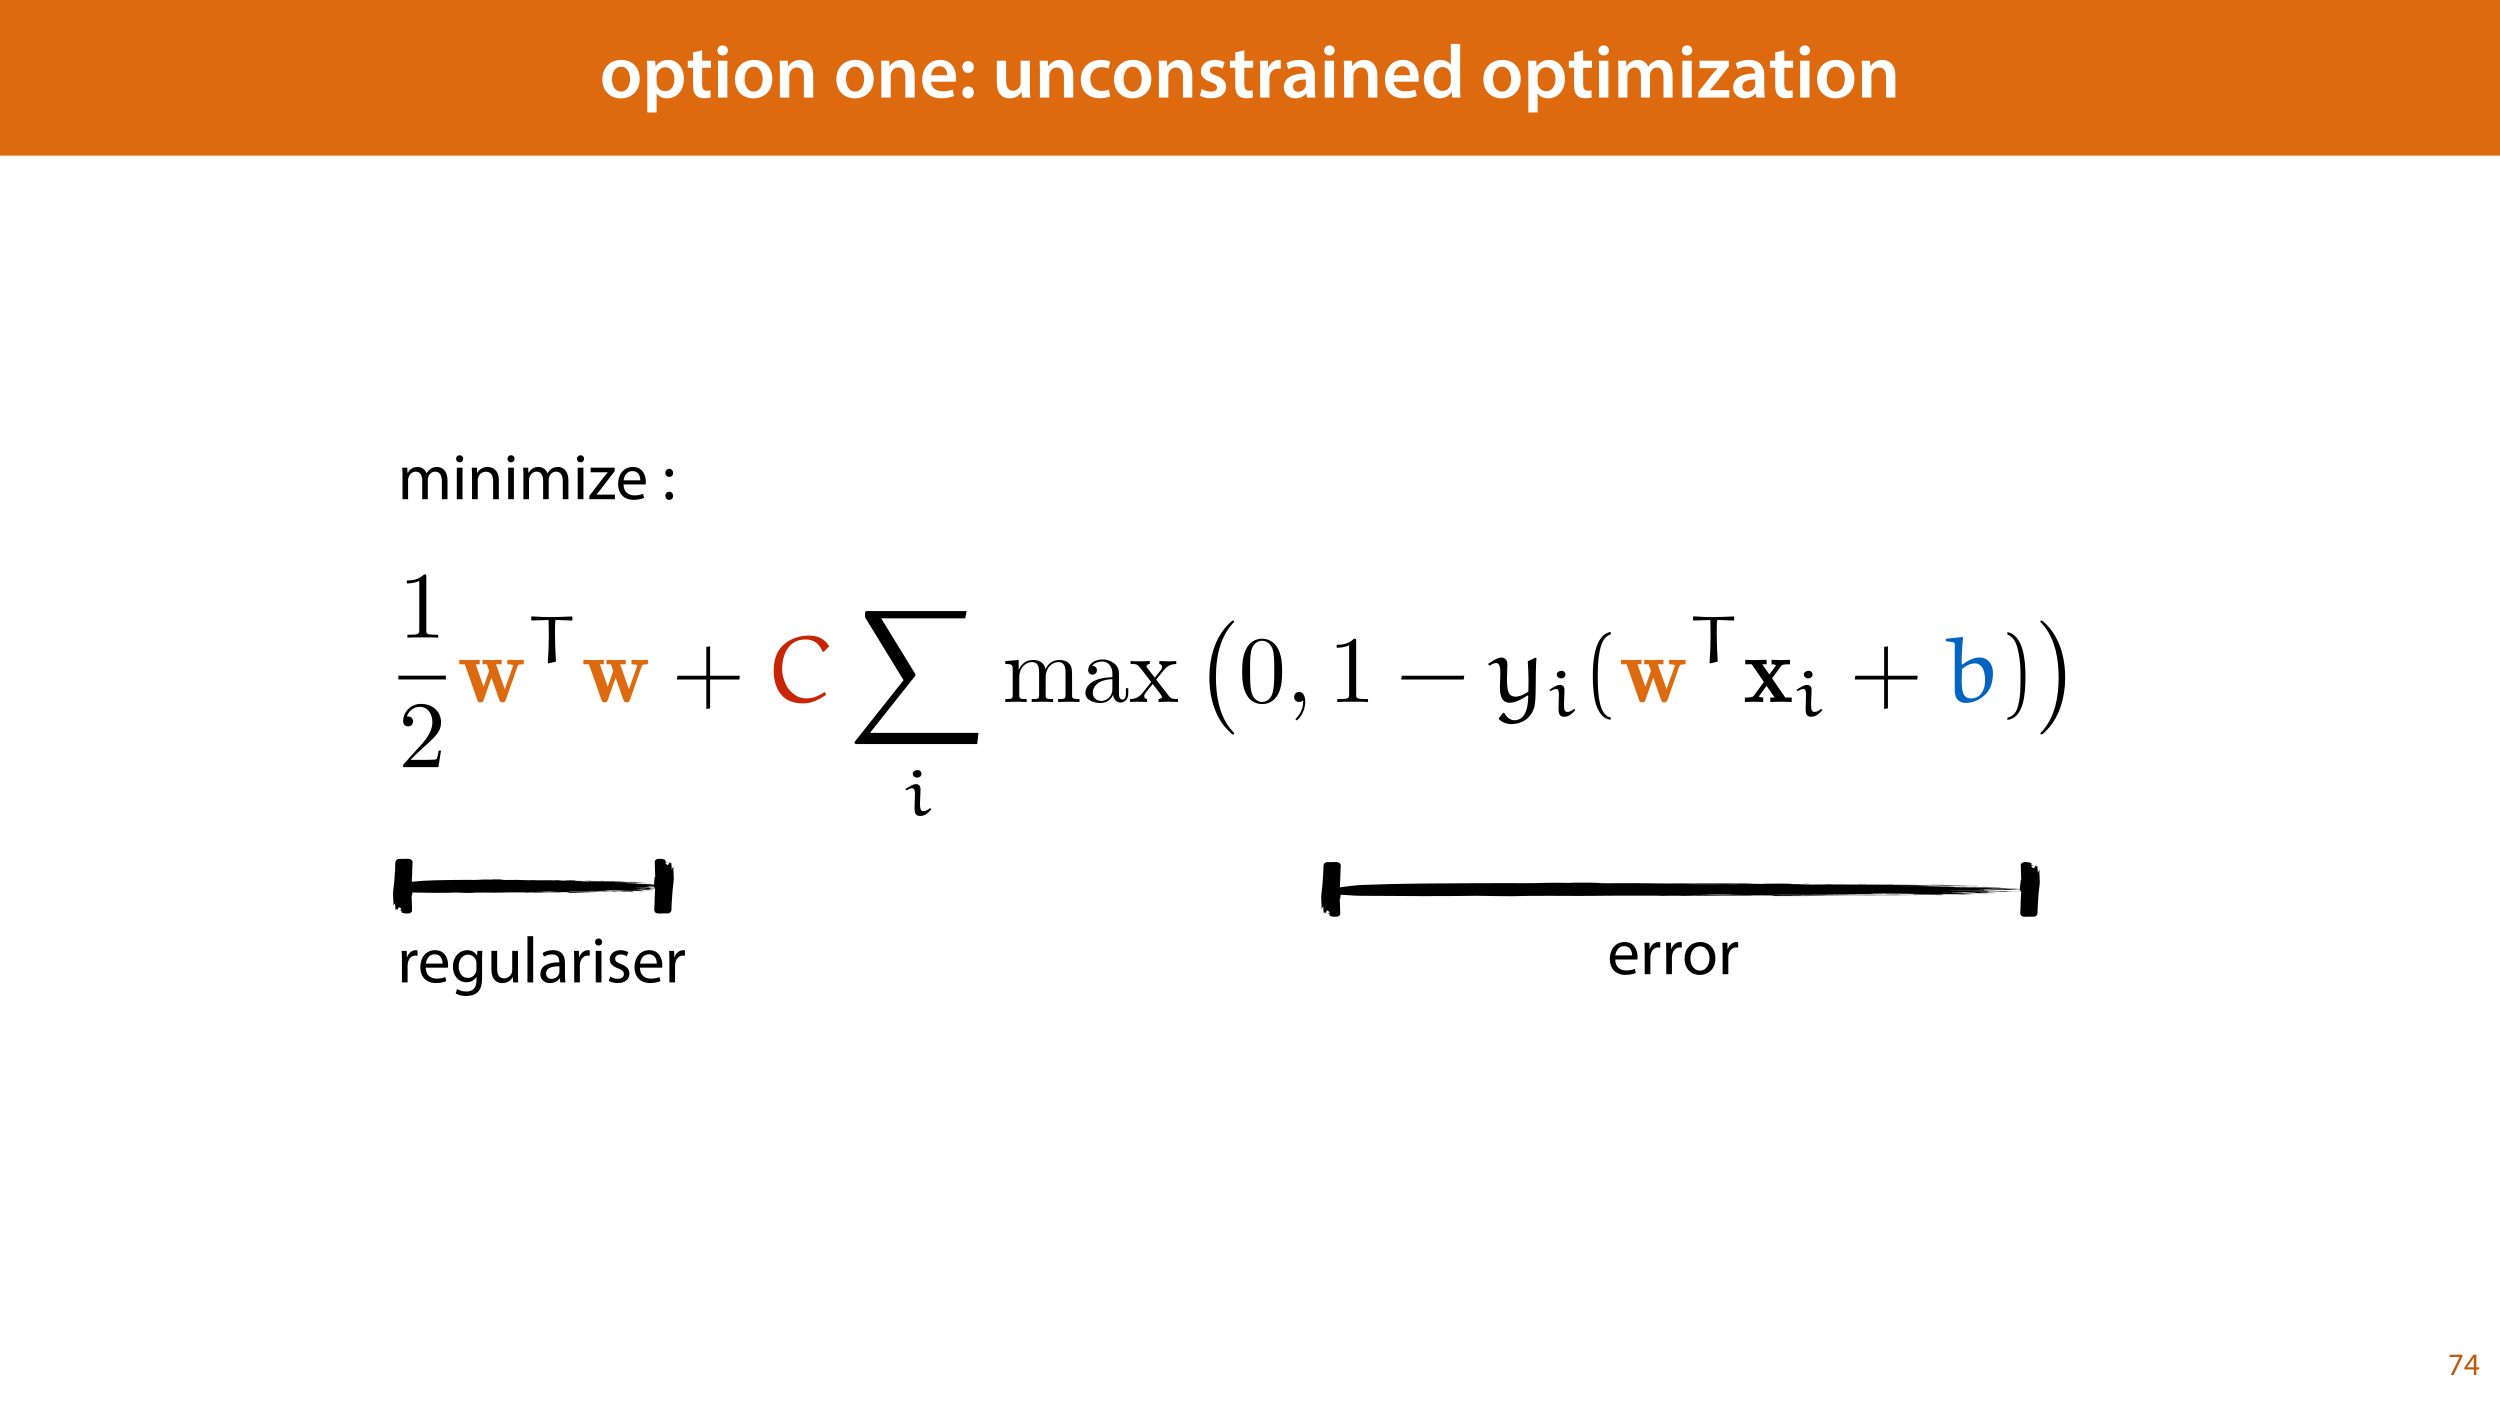<?xml version="1.0" encoding="UTF-8"?>
<svg xmlns="http://www.w3.org/2000/svg" xmlns:xlink="http://www.w3.org/1999/xlink" width="1920pt" height="1080pt" viewBox="0 0 1920 1080" version="1.1">
<defs>
<g>
<symbol overflow="visible" id="glyph0-0">
<path style="stroke:none;" d="M 0 0 L 29 0 L 29 -40.594 L 0 -40.594 Z M 14.5 -22.906 L 4.641 -37.703 L 24.359 -37.703 Z M 16.234 -20.297 L 26.094 -35.094 L 26.094 -5.516 Z M 4.641 -2.906 L 14.5 -17.688 L 24.359 -2.906 Z M 2.906 -35.094 L 12.766 -20.297 L 2.906 -5.516 Z M 2.906 -35.094 "/>
</symbol>
<symbol overflow="visible" id="glyph0-1">
<path style="stroke:none;" d="M 16.641 -28.891 C 8.125 -28.891 2.031 -23.203 2.031 -13.922 C 2.031 -4.875 8.172 0.641 16.188 0.641 C 23.375 0.641 30.688 -4 30.688 -14.391 C 30.688 -22.969 25.062 -28.891 16.641 -28.891 Z M 16.469 -23.656 C 21.344 -23.656 23.312 -18.625 23.312 -14.203 C 23.312 -8.531 20.469 -4.531 16.406 -4.531 C 12.062 -4.531 9.391 -8.641 9.391 -14.094 C 9.391 -18.797 11.422 -23.656 16.469 -23.656 Z M 16.469 -23.656 "/>
</symbol>
<symbol overflow="visible" id="glyph0-2">
<path style="stroke:none;" d="M 3.828 11.484 L 10.969 11.484 L 10.969 -3.125 L 11.078 -3.125 C 12.531 -0.875 15.484 0.641 19.031 0.641 C 25.469 0.641 31.906 -4.297 31.906 -14.5 C 31.906 -23.312 26.5 -28.891 20.016 -28.891 C 15.719 -28.891 12.406 -27.094 10.328 -23.891 L 10.203 -23.891 L 9.859 -28.25 L 3.594 -28.25 C 3.719 -25.578 3.828 -22.562 3.828 -18.844 Z M 10.969 -16.188 C 10.969 -16.766 11.078 -17.406 11.25 -17.984 C 11.953 -21.109 14.672 -23.266 17.625 -23.266 C 22.219 -23.266 24.656 -19.203 24.656 -14.203 C 24.656 -8.641 21.984 -4.875 17.453 -4.875 C 14.438 -4.875 11.891 -6.953 11.188 -9.859 C 11.016 -10.5 10.969 -11.141 10.969 -11.828 Z M 10.969 -16.188 "/>
</symbol>
<symbol overflow="visible" id="glyph0-3">
<path style="stroke:none;" d="M 5.047 -34.625 L 5.047 -28.25 L 0.984 -28.25 L 0.984 -22.906 L 5.047 -22.906 L 5.047 -9.625 C 5.047 -5.922 5.734 -3.359 7.25 -1.734 C 8.578 -0.297 10.781 0.578 13.391 0.578 C 15.656 0.578 17.516 0.297 18.562 -0.109 L 18.438 -5.562 C 17.812 -5.391 16.875 -5.219 15.656 -5.219 C 12.938 -5.219 12 -7.016 12 -10.438 L 12 -22.906 L 18.797 -22.906 L 18.797 -28.25 L 12 -28.25 L 12 -36.312 Z M 5.047 -34.625 "/>
</symbol>
<symbol overflow="visible" id="glyph0-4">
<path style="stroke:none;" d="M 11.016 0 L 11.016 -28.25 L 3.828 -28.25 L 3.828 0 Z M 7.422 -40.016 C 5.047 -40.016 3.422 -38.344 3.422 -36.141 C 3.422 -33.984 4.984 -32.312 7.359 -32.312 C 9.859 -32.312 11.422 -33.984 11.422 -36.141 C 11.375 -38.344 9.859 -40.016 7.422 -40.016 Z M 7.422 -40.016 "/>
</symbol>
<symbol overflow="visible" id="glyph0-5">
<path style="stroke:none;" d="M 3.828 0 L 11.016 0 L 11.016 -16.594 C 11.016 -17.406 11.078 -18.266 11.312 -18.906 C 12.062 -21.047 14.031 -23.078 16.875 -23.078 C 20.766 -23.078 22.266 -20.016 22.266 -15.953 L 22.266 0 L 29.406 0 L 29.406 -16.766 C 29.406 -25.688 24.297 -28.891 19.375 -28.891 C 14.672 -28.891 11.594 -26.219 10.375 -24.016 L 10.203 -24.016 L 9.859 -28.25 L 3.594 -28.25 C 3.766 -25.812 3.828 -23.078 3.828 -19.844 Z M 3.828 0 "/>
</symbol>
<symbol overflow="visible" id="glyph0-6">
<path style="stroke:none;" d=""/>
</symbol>
<symbol overflow="visible" id="glyph0-7">
<path style="stroke:none;" d="M 27.781 -12.125 C 27.891 -12.766 28.016 -13.797 28.016 -15.141 C 28.016 -21.344 25 -28.891 15.828 -28.891 C 6.781 -28.891 2.031 -21.516 2.031 -13.688 C 2.031 -5.047 7.422 0.578 16.594 0.578 C 20.641 0.578 24.016 -0.172 26.453 -1.156 L 25.406 -6.094 C 23.266 -5.281 20.875 -4.812 17.578 -4.812 C 13.047 -4.812 9.047 -7.016 8.875 -12.125 Z M 8.875 -17.109 C 9.156 -20.016 11.016 -24.016 15.422 -24.016 C 20.188 -24.016 21.344 -19.719 21.281 -17.109 Z M 8.875 -17.109 "/>
</symbol>
<symbol overflow="visible" id="glyph0-8">
<path style="stroke:none;" d="M 7.359 -18.906 C 10.031 -18.906 11.781 -20.828 11.781 -23.438 C 11.719 -26.094 9.969 -28.016 7.359 -28.016 C 4.812 -28.016 2.953 -26.094 2.953 -23.438 C 2.953 -20.828 4.75 -18.906 7.359 -18.906 Z M 7.359 0.641 C 10.031 0.641 11.781 -1.328 11.781 -3.891 C 11.719 -6.609 9.969 -8.469 7.359 -8.469 C 4.812 -8.469 2.953 -6.547 2.953 -3.891 C 2.953 -1.328 4.75 0.641 7.359 0.641 Z M 7.359 0.641 "/>
</symbol>
<symbol overflow="visible" id="glyph0-9">
<path style="stroke:none;" d="M 29.109 -28.25 L 21.984 -28.25 L 21.984 -11.188 C 21.984 -10.375 21.812 -9.625 21.578 -8.984 C 20.828 -7.188 18.969 -5.156 16.125 -5.156 C 12.359 -5.156 10.844 -8.172 10.844 -12.875 L 10.844 -28.25 L 3.719 -28.25 L 3.719 -11.656 C 3.719 -2.438 8.406 0.641 13.578 0.641 C 18.625 0.641 21.406 -2.266 22.625 -4.297 L 22.734 -4.297 L 23.078 0 L 29.344 0 C 29.234 -2.312 29.109 -5.109 29.109 -8.469 Z M 29.109 -28.25 "/>
</symbol>
<symbol overflow="visible" id="glyph0-10">
<path style="stroke:none;" d="M 23.609 -6.141 C 22.219 -5.562 20.469 -5.047 17.984 -5.047 C 13.109 -5.047 9.344 -8.359 9.344 -14.156 C 9.281 -19.312 12.531 -23.312 17.984 -23.312 C 20.531 -23.312 22.219 -22.734 23.375 -22.219 L 24.656 -27.547 C 23.031 -28.297 20.359 -28.891 17.75 -28.891 C 7.828 -28.891 2.031 -22.266 2.031 -13.797 C 2.031 -5.047 7.766 0.578 16.594 0.578 C 20.125 0.578 23.078 -0.172 24.594 -0.875 Z M 23.609 -6.141 "/>
</symbol>
<symbol overflow="visible" id="glyph0-11">
<path style="stroke:none;" d="M 2.094 -1.391 C 4.172 -0.234 7.25 0.578 10.672 0.578 C 18.156 0.578 22.156 -3.125 22.156 -8.234 C 22.094 -12.406 19.719 -15.016 14.609 -16.875 C 11.016 -18.156 9.688 -19.031 9.688 -20.828 C 9.688 -22.562 11.078 -23.781 13.625 -23.781 C 16.125 -23.781 18.391 -22.859 19.609 -22.156 L 21 -27.203 C 19.375 -28.078 16.641 -28.891 13.516 -28.891 C 6.953 -28.891 2.844 -25 2.844 -20.016 C 2.781 -16.703 5.109 -13.688 10.609 -11.781 C 14.094 -10.562 15.25 -9.562 15.25 -7.656 C 15.25 -5.797 13.859 -4.531 10.734 -4.531 C 8.172 -4.531 5.109 -5.562 3.484 -6.547 Z M 2.094 -1.391 "/>
</symbol>
<symbol overflow="visible" id="glyph0-12">
<path style="stroke:none;" d="M 3.828 0 L 10.969 0 L 10.969 -14.609 C 10.969 -15.422 11.078 -16.188 11.188 -16.812 C 11.828 -20.016 14.156 -22.219 17.578 -22.219 C 18.438 -22.219 19.078 -22.094 19.656 -21.984 L 19.656 -28.703 C 19.078 -28.828 18.672 -28.891 17.984 -28.891 C 14.969 -28.891 11.656 -26.859 10.266 -22.859 L 10.031 -22.859 L 9.797 -28.25 L 3.594 -28.25 C 3.766 -25.688 3.828 -22.969 3.828 -19.141 Z M 3.828 0 "/>
</symbol>
<symbol overflow="visible" id="glyph0-13">
<path style="stroke:none;" d="M 26.156 0 C 25.875 -1.734 25.75 -4.234 25.75 -6.781 L 25.75 -17 C 25.75 -23.141 23.141 -28.891 14.094 -28.891 C 9.625 -28.891 5.969 -27.672 3.891 -26.391 L 5.281 -21.75 C 7.188 -22.969 10.094 -23.844 12.875 -23.844 C 17.859 -23.844 18.625 -20.766 18.625 -18.906 L 18.625 -18.438 C 8.172 -18.5 1.859 -14.906 1.859 -7.766 C 1.859 -3.484 5.047 0.641 10.734 0.641 C 14.391 0.641 17.344 -0.922 19.078 -3.125 L 19.25 -3.125 L 19.719 0 Z M 18.797 -9.922 C 18.797 -9.453 18.734 -8.875 18.562 -8.359 C 17.922 -6.328 15.828 -4.469 12.984 -4.469 C 10.734 -4.469 8.938 -5.734 8.938 -8.531 C 8.938 -12.812 13.75 -13.922 18.797 -13.797 Z M 18.797 -9.922 "/>
</symbol>
<symbol overflow="visible" id="glyph0-14">
<path style="stroke:none;" d="M 22.734 -41.188 L 22.734 -25.172 L 22.625 -25.172 C 21.344 -27.266 18.562 -28.891 14.672 -28.891 C 7.891 -28.891 1.969 -23.266 2.031 -13.797 C 2.031 -5.109 7.359 0.641 14.094 0.641 C 18.219 0.641 21.641 -1.328 23.312 -4.469 L 23.438 -4.469 L 23.719 0 L 30.109 0 C 29.984 -1.906 29.875 -5.047 29.875 -7.953 L 29.875 -41.188 Z M 22.734 -12.234 C 22.734 -11.484 22.672 -10.781 22.5 -10.156 C 21.812 -7.078 19.25 -5.109 16.359 -5.109 C 11.828 -5.109 9.281 -8.875 9.281 -14.031 C 9.281 -19.312 11.828 -23.375 16.406 -23.375 C 19.656 -23.375 21.922 -21.109 22.562 -18.328 C 22.672 -17.75 22.734 -17.047 22.734 -16.469 Z M 22.734 -12.234 "/>
</symbol>
<symbol overflow="visible" id="glyph0-15">
<path style="stroke:none;" d="M 3.828 0 L 10.781 0 L 10.781 -16.703 C 10.781 -17.516 10.906 -18.328 11.188 -19.031 C 11.828 -21 13.625 -23.078 16.297 -23.078 C 19.609 -23.078 21.172 -20.297 21.172 -16.359 L 21.172 0 L 28.125 0 L 28.125 -16.938 C 28.125 -17.75 28.297 -18.625 28.484 -19.312 C 29.234 -21.344 31.031 -23.078 33.469 -23.078 C 36.891 -23.078 38.516 -20.297 38.516 -15.609 L 38.516 0 L 45.469 0 L 45.469 -16.641 C 45.469 -25.688 40.719 -28.891 36.016 -28.891 C 33.703 -28.891 31.906 -28.297 30.328 -27.203 C 29 -26.391 27.844 -25.234 26.859 -23.656 L 26.734 -23.656 C 25.516 -26.797 22.625 -28.891 18.906 -28.891 C 14.156 -28.891 11.594 -26.281 10.203 -24.062 L 10.031 -24.062 L 9.75 -28.25 L 3.594 -28.25 C 3.766 -25.812 3.828 -23.078 3.828 -19.844 Z M 3.828 0 "/>
</symbol>
<symbol overflow="visible" id="glyph0-16">
<path style="stroke:none;" d="M 1.156 0 L 25 0 L 25 -5.688 L 10.094 -5.688 L 10.094 -5.797 C 11.547 -7.312 12.875 -8.938 14.266 -10.609 L 24.656 -23.891 L 24.656 -28.25 L 2.203 -28.25 L 2.203 -22.562 L 15.953 -22.562 L 15.953 -22.453 C 14.438 -20.828 13.219 -19.438 11.781 -17.688 L 1.156 -4.125 Z M 1.156 0 "/>
</symbol>
<symbol overflow="visible" id="glyph1-0">
<path style="stroke:none;" d="M 0 0 L 12 0 L 12 -16.797 L 0 -16.797 Z M 6 -9.484 L 1.922 -15.594 L 10.078 -15.594 Z M 6.719 -8.406 L 10.797 -14.516 L 10.797 -2.281 Z M 1.922 -1.203 L 6 -7.312 L 10.078 -1.203 Z M 1.203 -14.516 L 5.281 -8.406 L 1.203 -2.281 Z M 1.203 -14.516 "/>
</symbol>
<symbol overflow="visible" id="glyph1-1">
<path style="stroke:none;" d="M 1.375 -15.594 L 1.375 -13.844 L 9 -13.844 L 9 -13.797 L 2.234 0 L 4.422 0 L 11.203 -14.203 L 11.203 -15.594 Z M 1.375 -15.594 "/>
</symbol>
<symbol overflow="visible" id="glyph1-2">
<path style="stroke:none;" d="M 9.594 0 L 9.594 -4.25 L 11.781 -4.25 L 11.781 -5.906 L 9.594 -5.906 L 9.594 -15.594 L 7.312 -15.594 L 0.359 -5.641 L 0.359 -4.25 L 7.609 -4.25 L 7.609 0 Z M 2.5 -5.906 L 2.5 -5.953 L 6.312 -11.25 C 6.75 -11.969 7.125 -12.641 7.609 -13.562 L 7.688 -13.562 C 7.625 -12.75 7.609 -11.922 7.609 -11.109 L 7.609 -5.906 Z M 2.5 -5.906 "/>
</symbol>
<symbol overflow="visible" id="glyph2-0">
<path style="stroke:none;" d="M 0 0 L 25 0 L 25 -35 L 0 -35 Z M 12.5 -19.75 L 4 -32.5 L 21 -32.5 Z M 14 -17.5 L 22.5 -30.25 L 22.5 -4.75 Z M 4 -2.5 L 12.5 -15.25 L 21 -2.5 Z M 2.5 -30.25 L 11 -17.5 L 2.5 -4.75 Z M 2.5 -30.25 "/>
</symbol>
<symbol overflow="visible" id="glyph2-1">
<path style="stroke:none;" d="M 3.656 0 L 7.953 0 L 7.953 -14.594 C 7.953 -15.344 8.047 -16.094 8.297 -16.75 C 9 -18.953 11 -21.156 13.75 -21.156 C 17.094 -21.156 18.797 -18.344 18.797 -14.5 L 18.797 0 L 23.094 0 L 23.094 -14.953 C 23.094 -15.75 23.25 -16.547 23.453 -17.156 C 24.203 -19.297 26.156 -21.156 28.656 -21.156 C 32.203 -21.156 33.906 -18.344 33.906 -13.703 L 33.906 0 L 38.203 0 L 38.203 -14.25 C 38.203 -22.656 33.453 -24.75 30.25 -24.75 C 27.953 -24.75 26.344 -24.156 24.906 -23.047 C 23.906 -22.297 22.953 -21.25 22.203 -19.906 L 22.094 -19.906 C 21.047 -22.75 18.547 -24.75 15.25 -24.75 C 11.25 -24.75 9 -22.594 7.656 -20.297 L 7.5 -20.297 L 7.297 -24.203 L 3.453 -24.203 C 3.594 -22.203 3.656 -20.156 3.656 -17.656 Z M 3.656 0 "/>
</symbol>
<symbol overflow="visible" id="glyph2-2">
<path style="stroke:none;" d="M 8.047 0 L 8.047 -24.203 L 3.656 -24.203 L 3.656 0 Z M 5.844 -33.75 C 4.25 -33.75 3.094 -32.547 3.094 -31 C 3.094 -29.5 4.203 -28.297 5.75 -28.297 C 7.5 -28.297 8.594 -29.5 8.547 -31 C 8.547 -32.547 7.5 -33.75 5.844 -33.75 Z M 5.844 -33.75 "/>
</symbol>
<symbol overflow="visible" id="glyph2-3">
<path style="stroke:none;" d="M 3.656 0 L 8.047 0 L 8.047 -14.547 C 8.047 -15.297 8.156 -16.047 8.344 -16.594 C 9.094 -19.047 11.344 -21.094 14.25 -21.094 C 18.406 -21.094 19.844 -17.844 19.844 -13.953 L 19.844 0 L 24.25 0 L 24.25 -14.453 C 24.25 -22.75 19.047 -24.75 15.703 -24.75 C 11.703 -24.75 8.906 -22.5 7.703 -20.203 L 7.594 -20.203 L 7.344 -24.203 L 3.453 -24.203 C 3.594 -22.203 3.656 -20.156 3.656 -17.656 Z M 3.656 0 "/>
</symbol>
<symbol overflow="visible" id="glyph2-4">
<path style="stroke:none;" d="M 0.906 0 L 20.547 0 L 20.547 -3.5 L 6.406 -3.5 L 6.406 -3.594 C 7.5 -4.844 8.5 -6.047 9.5 -7.406 L 20.297 -21.453 L 20.344 -24.203 L 1.906 -24.203 L 1.906 -20.656 L 15 -20.656 L 15 -20.547 C 13.906 -19.25 12.906 -18.094 11.844 -16.797 L 0.906 -2.547 Z M 0.906 0 "/>
</symbol>
<symbol overflow="visible" id="glyph2-5">
<path style="stroke:none;" d="M 23.094 -11.297 C 23.156 -11.75 23.25 -12.453 23.25 -13.344 C 23.25 -17.797 21.156 -24.75 13.25 -24.75 C 6.203 -24.75 1.906 -19 1.906 -11.703 C 1.906 -4.406 6.344 0.5 13.797 0.5 C 17.656 0.5 20.297 -0.297 21.844 -1 L 21.094 -4.156 C 19.453 -3.453 17.547 -2.906 14.406 -2.906 C 10 -2.906 6.203 -5.344 6.094 -11.297 Z M 6.156 -14.453 C 6.5 -17.5 8.453 -21.594 12.906 -21.594 C 17.844 -21.594 19.047 -17.25 19 -14.453 Z M 6.156 -14.453 "/>
</symbol>
<symbol overflow="visible" id="glyph2-6">
<path style="stroke:none;" d=""/>
</symbol>
<symbol overflow="visible" id="glyph2-7">
<path style="stroke:none;" d="M 5.547 -17.094 C 7.406 -17.094 8.547 -18.453 8.547 -20.203 C 8.5 -22.047 7.344 -23.344 5.594 -23.344 C 3.844 -23.344 2.594 -22.047 2.594 -20.203 C 2.594 -18.453 3.797 -17.094 5.547 -17.094 Z M 5.547 0.547 C 7.406 0.547 8.547 -0.797 8.547 -2.547 C 8.5 -4.406 7.344 -5.703 5.594 -5.703 C 3.844 -5.703 2.594 -4.406 2.594 -2.547 C 2.594 -0.797 3.797 0.547 5.547 0.547 Z M 5.547 0.547 "/>
</symbol>
<symbol overflow="visible" id="glyph2-8">
<path style="stroke:none;" d="M 3.656 0 L 8 0 L 8 -12.906 C 8 -13.656 8.094 -14.344 8.203 -14.953 C 8.797 -18.25 11 -20.594 14.094 -20.594 C 14.703 -20.594 15.156 -20.547 15.594 -20.453 L 15.594 -24.594 C 15.203 -24.703 14.844 -24.75 14.344 -24.75 C 11.406 -24.75 8.75 -22.703 7.656 -19.453 L 7.453 -19.453 L 7.297 -24.203 L 3.453 -24.203 C 3.594 -21.953 3.656 -19.5 3.656 -16.656 Z M 3.656 0 "/>
</symbol>
<symbol overflow="visible" id="glyph2-9">
<path style="stroke:none;" d="M 20.656 -24.203 L 20.453 -20.547 L 20.344 -20.547 C 19.297 -22.547 17 -24.75 12.797 -24.75 C 7.25 -24.75 1.906 -20.094 1.906 -11.906 C 1.906 -5.203 6.203 -0.094 12.203 -0.094 C 15.953 -0.094 18.547 -1.906 19.906 -4.156 L 20 -4.156 L 20 -1.453 C 20 4.656 16.703 7 12.203 7 C 9.203 7 6.703 6.094 5.094 5.094 L 4 8.453 C 5.953 9.75 9.156 10.453 12.047 10.453 C 15.094 10.453 18.5 9.75 20.844 7.547 C 23.203 5.453 24.297 2.047 24.297 -3.5 L 24.297 -17.547 C 24.297 -20.5 24.406 -22.453 24.5 -24.203 Z M 19.953 -10.297 C 19.953 -9.547 19.844 -8.703 19.594 -7.953 C 18.656 -5.156 16.203 -3.453 13.5 -3.453 C 8.75 -3.453 6.344 -7.406 6.344 -12.156 C 6.344 -17.75 9.344 -21.297 13.547 -21.297 C 16.75 -21.297 18.906 -19.203 19.703 -16.656 C 19.906 -16.047 19.953 -15.406 19.953 -14.656 Z M 19.953 -10.297 "/>
</symbol>
<symbol overflow="visible" id="glyph2-10">
<path style="stroke:none;" d="M 23.906 -24.203 L 19.5 -24.203 L 19.5 -9.344 C 19.5 -8.547 19.344 -7.75 19.094 -7.094 C 18.297 -5.156 16.25 -3.094 13.297 -3.094 C 9.297 -3.094 7.906 -6.203 7.906 -10.797 L 7.906 -24.203 L 3.5 -24.203 L 3.5 -10.047 C 3.5 -1.547 8.047 0.547 11.844 0.547 C 16.156 0.547 18.703 -2 19.844 -3.953 L 19.953 -3.953 L 20.203 0 L 24.094 0 C 23.953 -1.906 23.906 -4.094 23.906 -6.594 Z M 23.906 -24.203 "/>
</symbol>
<symbol overflow="visible" id="glyph2-11">
<path style="stroke:none;" d="M 3.656 0 L 8.047 0 L 8.047 -35.5 L 3.656 -35.5 Z M 3.656 0 "/>
</symbol>
<symbol overflow="visible" id="glyph2-12">
<path style="stroke:none;" d="M 21.047 0 C 20.75 -1.656 20.656 -3.703 20.656 -5.797 L 20.656 -14.844 C 20.656 -19.703 18.844 -24.75 11.453 -24.75 C 8.406 -24.75 5.5 -23.906 3.5 -22.594 L 4.5 -19.703 C 6.203 -20.797 8.547 -21.5 10.797 -21.5 C 15.75 -21.5 16.297 -17.906 16.297 -15.906 L 16.297 -15.406 C 6.953 -15.453 1.75 -12.25 1.75 -6.406 C 1.75 -2.906 4.25 0.547 9.156 0.547 C 12.594 0.547 15.203 -1.156 16.547 -3.047 L 16.703 -3.047 L 17.047 0 Z M 16.406 -8.156 C 16.406 -7.703 16.297 -7.203 16.156 -6.75 C 15.453 -4.703 13.453 -2.703 10.297 -2.703 C 8.047 -2.703 6.156 -4.047 6.156 -6.906 C 6.156 -11.594 11.594 -12.453 16.406 -12.344 Z M 16.406 -8.156 "/>
</symbol>
<symbol overflow="visible" id="glyph2-13">
<path style="stroke:none;" d="M 1.953 -1.156 C 3.656 -0.156 6.094 0.5 8.75 0.5 C 14.5 0.5 17.797 -2.5 17.797 -6.75 C 17.797 -10.344 15.656 -12.453 11.453 -14.047 C 8.297 -15.25 6.844 -16.156 6.844 -18.156 C 6.844 -19.953 8.297 -21.453 10.906 -21.453 C 13.156 -21.453 14.906 -20.656 15.844 -20.047 L 16.953 -23.25 C 15.594 -24.047 13.453 -24.75 11 -24.75 C 5.797 -24.75 2.656 -21.547 2.656 -17.656 C 2.656 -14.75 4.703 -12.344 9.047 -10.797 C 12.297 -9.594 13.547 -8.453 13.547 -6.344 C 13.547 -4.344 12.047 -2.75 8.844 -2.75 C 6.656 -2.75 4.344 -3.656 3.047 -4.5 Z M 1.953 -1.156 "/>
</symbol>
<symbol overflow="visible" id="glyph2-14">
<path style="stroke:none;" d="M 13.906 -24.75 C 7.203 -24.75 1.906 -20 1.906 -11.906 C 1.906 -4.25 6.953 0.547 13.5 0.547 C 19.344 0.547 25.547 -3.344 25.547 -12.297 C 25.547 -19.703 20.844 -24.75 13.906 -24.75 Z M 13.797 -21.453 C 19 -21.453 21.047 -16.25 21.047 -12.156 C 21.047 -6.703 17.906 -2.75 13.703 -2.75 C 9.406 -2.75 6.344 -6.75 6.344 -12.047 C 6.344 -16.656 8.594 -21.453 13.797 -21.453 Z M 13.797 -21.453 "/>
</symbol>
<symbol overflow="visible" id="glyph3-0">
<path style="stroke:none;" d=""/>
</symbol>
<symbol overflow="visible" id="glyph3-1">
<path style="stroke:none;" d="M 21.453 -46.703 C 21.453 -48.453 21.453 -48.594 19.781 -48.594 C 15.25 -43.922 8.828 -43.922 6.5 -43.922 L 6.5 -41.672 C 7.953 -41.672 12.266 -41.672 16.047 -43.562 L 16.047 -5.766 C 16.047 -3.141 15.828 -2.266 9.266 -2.266 L 6.938 -2.266 L 6.938 0 C 9.484 -0.219 15.828 -0.219 18.75 -0.219 C 21.672 -0.219 28.016 -0.219 30.578 0 L 30.578 -2.266 L 28.234 -2.266 C 21.672 -2.266 21.453 -3.062 21.453 -5.766 Z M 21.453 -46.703 "/>
</symbol>
<symbol overflow="visible" id="glyph3-2">
<path style="stroke:none;" d="M 9.266 -5.625 L 17 -13.141 C 28.391 -23.203 32.766 -27.141 32.766 -34.438 C 32.766 -42.766 26.203 -48.594 17.297 -48.594 C 9.047 -48.594 3.641 -41.891 3.641 -35.391 C 3.641 -31.297 7.297 -31.297 7.516 -31.297 C 8.75 -31.297 11.312 -32.172 11.312 -35.172 C 11.312 -37.062 10 -38.969 7.438 -38.969 C 6.859 -38.969 6.719 -38.969 6.5 -38.891 C 8.172 -43.641 12.109 -46.328 16.344 -46.328 C 22.984 -46.328 26.125 -40.422 26.125 -34.438 C 26.125 -28.609 22.469 -22.844 18.469 -18.312 L 4.453 -2.703 C 3.641 -1.891 3.641 -1.75 3.641 0 L 30.719 0 L 32.766 -12.703 L 30.938 -12.703 C 30.578 -10.5 30.062 -7.297 29.328 -6.203 C 28.828 -5.625 24 -5.625 22.406 -5.625 Z M 9.266 -5.625 "/>
</symbol>
<symbol overflow="visible" id="glyph3-3">
<path style="stroke:none;" d="M 8.031 -25.094 L 8.031 -5.547 C 8.031 -2.266 7.219 -2.266 2.328 -2.266 L 2.328 0 C 4.891 -0.078 8.609 -0.219 10.578 -0.219 C 12.484 -0.219 16.266 -0.078 18.75 0 L 18.75 -2.266 C 13.859 -2.266 13.062 -2.266 13.062 -5.547 L 13.062 -18.969 C 13.062 -26.562 18.234 -30.641 22.906 -30.641 C 27.516 -30.641 28.312 -26.703 28.312 -22.547 L 28.312 -5.547 C 28.312 -2.266 27.516 -2.266 22.625 -2.266 L 22.625 0 C 25.172 -0.078 28.891 -0.219 30.859 -0.219 C 32.766 -0.219 36.562 -0.078 39.031 0 L 39.031 -2.266 C 34.156 -2.266 33.344 -2.266 33.344 -5.547 L 33.344 -18.969 C 33.344 -26.562 38.531 -30.641 43.203 -30.641 C 47.797 -30.641 48.594 -26.703 48.594 -22.547 L 48.594 -5.547 C 48.594 -2.266 47.797 -2.266 42.906 -2.266 L 42.906 0 C 45.453 -0.078 49.188 -0.219 51.156 -0.219 C 53.047 -0.219 56.844 -0.078 59.328 0 L 59.328 -2.266 C 55.531 -2.266 53.703 -2.266 53.625 -4.453 L 53.625 -18.391 C 53.625 -24.656 53.625 -26.922 51.375 -29.547 C 50.344 -30.797 47.938 -32.25 43.703 -32.25 C 37.578 -32.25 34.375 -27.875 33.125 -25.094 C 32.109 -31.453 26.703 -32.25 23.422 -32.25 C 18.094 -32.25 14.672 -29.109 12.625 -24.594 L 12.625 -32.25 L 2.328 -31.453 L 2.328 -29.188 C 7.438 -29.188 8.031 -28.672 8.031 -25.094 Z M 8.031 -25.094 "/>
</symbol>
<symbol overflow="visible" id="glyph3-4">
<path style="stroke:none;" d="M 24.297 -5.547 C 24.594 -2.625 26.562 0.438 29.984 0.438 C 31.516 0.438 35.969 -0.578 35.969 -6.5 L 35.969 -10.578 L 34.156 -10.578 L 34.156 -6.5 C 34.156 -2.266 32.328 -1.828 31.516 -1.828 C 29.109 -1.828 28.828 -5.109 28.828 -5.469 L 28.828 -20.062 C 28.828 -23.125 28.828 -25.984 26.203 -28.672 C 23.344 -31.516 19.703 -32.688 16.203 -32.688 C 10.219 -32.688 5.188 -29.266 5.188 -24.438 C 5.188 -22.25 6.641 -21.016 8.531 -21.016 C 10.578 -21.016 11.891 -22.469 11.891 -24.375 C 11.891 -25.25 11.531 -27.656 8.172 -27.734 C 10.141 -30.281 13.719 -31.078 16.047 -31.078 C 19.625 -31.078 23.781 -28.234 23.781 -21.75 L 23.781 -19.047 C 20.062 -18.828 14.953 -18.609 10.359 -16.422 C 4.891 -13.938 3.062 -10.141 3.062 -6.938 C 3.062 -1.016 10.141 0.797 14.734 0.797 C 19.562 0.797 22.906 -2.109 24.297 -5.547 Z M 23.781 -17.516 L 23.781 -10.219 C 23.781 -3.281 18.531 -0.797 15.25 -0.797 C 11.672 -0.797 8.688 -3.359 8.688 -7 C 8.688 -11.016 11.75 -17.078 23.781 -17.516 Z M 23.781 -17.516 "/>
</symbol>
<symbol overflow="visible" id="glyph3-5">
<path style="stroke:none;" d="M 20.938 -17.141 C 23.125 -19.922 25.906 -23.5 27.656 -25.391 C 29.922 -28.016 32.906 -29.109 36.344 -29.188 L 36.344 -31.453 C 34.438 -31.297 32.25 -31.234 30.359 -31.234 C 28.172 -31.234 24.297 -31.375 23.344 -31.453 L 23.344 -29.188 C 24.875 -29.047 25.469 -28.094 25.469 -26.922 C 25.469 -25.766 24.734 -24.812 24.375 -24.375 L 19.844 -18.688 L 14.156 -26.047 C 13.5 -26.781 13.5 -26.922 13.5 -27.359 C 13.5 -28.453 14.594 -29.109 16.047 -29.188 L 16.047 -31.453 C 14.156 -31.375 9.344 -31.234 8.172 -31.234 C 6.641 -31.234 3.203 -31.297 1.234 -31.453 L 1.234 -29.188 C 6.344 -29.188 6.422 -29.109 9.844 -24.734 L 17.078 -15.328 L 10.219 -6.641 C 6.719 -2.406 2.406 -2.266 0.875 -2.266 L 0.875 0 C 2.766 -0.141 5.031 -0.219 6.938 -0.219 C 9.047 -0.219 12.109 -0.078 13.859 0 L 13.859 -2.266 C 12.266 -2.484 11.75 -3.422 11.75 -4.531 C 11.75 -6.125 13.859 -8.531 18.312 -13.797 L 23.859 -6.5 C 24.438 -5.688 25.391 -4.531 25.391 -4.094 C 25.391 -3.422 24.734 -2.328 22.766 -2.266 L 22.766 0 C 24.953 -0.078 29.047 -0.219 30.641 -0.219 C 32.609 -0.219 35.469 -0.141 37.656 0 L 37.656 -2.266 C 33.719 -2.266 32.391 -2.406 30.719 -4.531 Z M 20.938 -17.141 "/>
</symbol>
<symbol overflow="visible" id="glyph3-6">
<path style="stroke:none;" d="M 33.562 -23.344 C 33.562 -29.188 33.203 -35.031 30.641 -40.422 C 27.297 -47.422 21.312 -48.594 18.234 -48.594 C 13.859 -48.594 8.531 -46.703 5.547 -39.906 C 3.203 -34.875 2.844 -29.188 2.844 -23.344 C 2.844 -17.875 3.141 -11.312 6.125 -5.766 C 9.266 0.141 14.594 1.609 18.172 1.609 C 22.109 1.609 27.656 0.078 30.859 -6.859 C 33.203 -11.891 33.562 -17.578 33.562 -23.344 Z M 18.172 0 C 15.328 0 11.016 -1.828 9.703 -8.828 C 8.906 -13.203 8.906 -19.922 8.906 -24.219 C 8.906 -28.891 8.906 -33.719 9.484 -37.656 C 10.875 -46.328 16.344 -46.984 18.172 -46.984 C 20.578 -46.984 25.391 -45.672 26.781 -38.453 C 27.516 -34.375 27.516 -28.828 27.516 -24.219 C 27.516 -18.75 27.516 -13.797 26.703 -9.125 C 25.609 -2.188 21.453 0 18.172 0 Z M 18.172 0 "/>
</symbol>
<symbol overflow="visible" id="glyph3-7">
<path style="stroke:none;" d="M 14.812 -0.078 C 14.812 -4.75 13.062 -7.734 10.141 -7.734 C 7.594 -7.734 6.281 -5.766 6.281 -3.875 C 6.281 -1.969 7.516 0 10.141 0 C 11.312 0 12.188 -0.438 12.922 -1.016 L 13.062 -1.172 C 13.141 -1.172 13.203 -1.094 13.203 -0.078 C 13.203 4.594 11.172 9.047 7.953 12.484 C 7.516 12.922 7.438 12.984 7.438 13.281 C 7.438 13.797 7.812 14.078 8.172 14.078 C 9.047 14.078 14.812 8.312 14.812 -0.078 Z M 14.812 -0.078 "/>
</symbol>
<symbol overflow="visible" id="glyph4-0">
<path style="stroke:none;" d=""/>
</symbol>
<symbol overflow="visible" id="glyph4-1">
<path style="stroke:none;" d="M 46.266 -27.297 C 46.703 -28.453 46.844 -28.969 51.078 -28.969 L 51.078 -32.391 C 49.328 -32.25 47.203 -32.172 45.453 -32.172 C 43.344 -32.172 40.203 -32.328 38.453 -32.391 L 38.453 -28.969 C 39.766 -28.969 41.297 -28.969 42.906 -28.234 L 42.609 -27.141 L 36.484 -9.844 L 29.766 -28.969 L 34.078 -28.969 L 34.078 -32.391 C 31.891 -32.328 27.953 -32.172 25.906 -32.172 C 23.719 -32.172 21.531 -32.25 19.344 -32.391 L 19.344 -28.969 L 22.688 -28.969 C 23.938 -25.469 24.438 -24 24.438 -23.859 C 24.438 -23.781 24.219 -23.125 24.156 -22.984 L 20.219 -11.672 L 14.156 -28.969 L 17.219 -28.969 L 17.219 -32.391 C 15.172 -32.328 10.938 -32.172 9.266 -32.172 C 7.219 -32.172 3.641 -32.328 1.531 -32.391 L 1.531 -28.969 L 5.766 -28.969 L 15.328 -1.672 C 15.766 -0.438 16.047 0.297 17.797 0.297 C 19.625 0.297 19.922 -0.438 20.281 -1.531 L 26.266 -18.688 L 32.25 -1.609 C 32.828 0.141 33.641 0.297 34.812 0.297 C 35.969 0.297 36.703 0.078 37.281 -1.609 Z M 46.266 -27.297 "/>
</symbol>
<symbol overflow="visible" id="glyph4-2">
<path style="stroke:none;" d="M 22.188 -18.172 L 29.047 -27.516 C 29.766 -28.453 30.141 -28.969 35.969 -28.969 L 35.969 -32.391 C 33.641 -32.25 30.641 -32.172 29.328 -32.172 C 27.516 -32.172 23.859 -32.328 21.812 -32.391 L 21.812 -28.969 C 23.281 -28.969 24.078 -28.891 25.25 -28.172 L 20.141 -21.094 L 14.672 -28.969 L 18.016 -28.969 L 18.016 -32.391 C 15.906 -32.328 12.266 -32.172 9.406 -32.172 C 6.641 -32.172 4.234 -32.25 1.609 -32.391 L 1.609 -28.969 L 6.562 -28.969 L 15.906 -15.391 L 8.172 -4.812 C 7.156 -3.422 4.75 -3.422 1.312 -3.422 L 1.312 0 C 3.5 -0.141 7.078 -0.219 7.953 -0.219 C 9.703 -0.219 13.859 -0.078 15.391 0 L 15.391 -3.422 C 13.281 -3.5 12.984 -3.641 12.047 -4.234 L 17.953 -12.406 L 24.156 -3.422 L 20.797 -3.422 L 20.797 0 C 22.984 -0.078 27.578 -0.219 29.484 -0.219 C 31.594 -0.219 34.812 -0.078 37.281 0 L 37.281 -3.422 L 32.328 -3.422 Z M 22.188 -18.172 "/>
</symbol>
<symbol overflow="visible" id="glyph5-0">
<path style="stroke:none;" d=""/>
</symbol>
<symbol overflow="visible" id="glyph5-1">
<path style="stroke:none;" d="M 34.688 -35.188 L 34.266 -35.547 C 29.219 -35.344 23.5 -35.047 19.203 -35.047 C 8.984 -35.047 8.938 -35.453 3.469 -35.594 L 3.062 -35.25 L 3.062 -32.797 L 3.578 -32.438 C 9.953 -32.641 14.5 -32.797 15.891 -32.797 C 16.188 -32.797 16.391 -32.688 16.391 -32.484 C 16.5 -30.953 16.547 -23.594 16.547 -19.406 C 16.547 -12.922 16.25 -6.438 15.781 0.047 L 16.297 0.516 L 22.062 -0.875 C 21.656 -7.047 21.297 -16.188 21.297 -22.375 C 21.297 -28.609 21.297 -32.891 22.062 -32.891 C 23.297 -32.891 24.516 -32.797 34.219 -32.391 L 34.688 -32.734 Z M 34.688 -35.188 "/>
</symbol>
<symbol overflow="visible" id="glyph5-2">
<path style="stroke:none;" d="M 14.047 -20.016 C 14.047 -22.672 12.766 -24.062 10.469 -24.062 C 8.172 -24.062 5.062 -22.062 2.406 -20.234 L 3.172 -19.312 C 4.547 -20.078 6.484 -20.938 7.766 -20.938 C 9.297 -20.938 9.75 -19.25 9.75 -16.594 L 9.453 -5.312 C 9.453 -0.312 11.5 0.406 14.094 0.406 C 17.312 0.406 20.234 -2.25 22.172 -4.547 L 22.172 -5.109 L 21.406 -5.625 C 19.812 -4.391 18.281 -3.312 16.141 -3.312 C 14.047 -3.312 13.641 -5.516 13.641 -9.297 Z M 14.812 -31.922 C 14.812 -33.453 13.688 -34.891 11.75 -34.891 C 10.016 -34.891 8.078 -33.766 8.078 -32.031 C 8.078 -30.391 9.609 -29.062 11.391 -29.062 C 13.234 -29.062 14.766 -30.234 14.812 -31.922 Z M 14.812 -31.922 "/>
</symbol>
<symbol overflow="visible" id="glyph6-0">
<path style="stroke:none;" d=""/>
</symbol>
<symbol overflow="visible" id="glyph6-1">
<path style="stroke:none;" d="M 28.891 -20.141 L 28.891 -42.766 L 25.984 -42.328 L 25.984 -20.141 L 3.875 -20.141 L 3.359 -17.219 L 25.984 -17.219 L 25.984 5.406 L 28.891 4.891 L 28.891 -17.219 L 51.375 -17.219 L 51.734 -20.141 Z M 28.891 -20.141 "/>
</symbol>
<symbol overflow="visible" id="glyph6-2">
<path style="stroke:none;" d="M 51.375 -17.219 L 51.812 -20.141 L 3.875 -20.141 L 3.359 -17.219 Z M 51.375 -17.219 "/>
</symbol>
<symbol overflow="visible" id="glyph6-3">
<path style="stroke:none;" d="M 21.969 11.891 C 12.547 10.062 12.047 -7.656 12.047 -20 C 12.047 -31.016 12.703 -49.547 21.969 -51.875 L 21.969 -53.844 C 14.375 -52.531 11.094 -44.219 9.703 -37.219 C 8.609 -31.734 8.25 -26.047 8.25 -20.438 C 8.25 -14.516 8.531 -8.609 9.562 -2.766 C 10.797 4.156 14.297 12.984 21.969 13.641 Z M 21.969 11.891 "/>
</symbol>
<symbol overflow="visible" id="glyph6-4">
<path style="stroke:none;" d="M 6.281 -51.734 C 12.188 -49.625 13.859 -42.766 14.953 -37.281 C 16.047 -31.672 16.344 -25.828 16.344 -20.141 C 16.344 -11.828 16.484 -2.922 13.859 4.891 C 12.406 9.266 9.625 11.172 6.281 12.047 L 6.281 13.797 C 19.344 12.109 20.141 -7.375 20.141 -19.844 C 20.141 -32.031 18.609 -51.156 6.281 -53.703 Z M 6.281 -51.734 "/>
</symbol>
<symbol overflow="visible" id="glyph7-0">
<path style="stroke:none;" d=""/>
</symbol>
<symbol overflow="visible" id="glyph7-1">
<path style="stroke:none;" d="M 44.875 -38.531 L 49.031 -42.766 C 45.234 -48.969 39.688 -51 33.281 -51 C 25.688 -51 18.312 -48.375 12.984 -43.047 C 7.875 -37.938 6.344 -30.797 6.344 -23.781 C 6.344 -16.641 8.25 -9.406 13.359 -4.312 C 17.516 -0.141 23.5 1.094 29.266 1.094 C 35.609 1.094 41.453 -1.969 46.703 -5.547 L 45.453 -7.656 C 41.375 -4.891 36.781 -2.766 31.812 -2.766 C 25.828 -2.766 22.766 -4.812 18.75 -8.828 C 16.344 -11.234 12.844 -18.391 12.844 -25.094 C 12.844 -36.188 17.516 -48.016 30.797 -48.016 C 36.781 -48.016 41.375 -45.172 43.859 -38.594 Z M 44.875 -38.531 "/>
</symbol>
<symbol overflow="visible" id="glyph7-2">
<path style="stroke:none;" d="M 7.078 13.281 C 9.047 15.328 12.922 17 16.344 17 C 24.156 17 31.672 13.062 34.297 3.578 C 35.906 -3.359 34.812 -18.828 35.828 -33.719 L 34.953 -34 L 29.188 -31.234 C 29.547 -26.203 29.766 -20.938 29.766 -15.688 C 29.766 -13.062 29.703 -10.438 29.625 -7.875 C 26.922 -6.281 23.344 -4.094 19.844 -4.094 C 18.094 -4.094 16.344 -4.594 15.25 -5.984 C 14.078 -7.516 13.422 -9.703 13.203 -16.484 C 13.203 -20.719 13.5 -24.953 13.5 -29.047 C 13.5 -31.734 12.047 -34.156 8.906 -34.156 C 5.547 -34.156 -0.219 -29.984 -1.234 -29.266 L -0.438 -27.875 C 1.234 -28.75 3.5 -29.922 4.75 -29.922 C 7.734 -29.922 8.094 -26.703 8.094 -21.453 C 8.094 -17.797 7.812 -14.734 7.812 -11.453 C 7.812 -6.562 8.312 0.578 15.391 0.578 C 20.062 0.578 25.031 -2.484 29.109 -5.031 L 29.547 -4.672 C 29.484 -2.328 29.406 0.078 28.969 2.484 C 28.234 6.641 26.484 14.016 18.688 14.016 C 15.391 14.016 12.625 11.172 11.094 8.391 L 10.141 8.391 L 6.938 12.484 Z M 7.078 13.281 "/>
</symbol>
<symbol overflow="visible" id="glyph7-3">
<path style="stroke:none;" d="M 1.969 -48.234 L 1.969 -46.703 C 8.25 -45.75 8.828 -46.266 8.828 -43.703 L 8.828 -8.969 C 8.828 -0.875 13.641 0.734 17.359 0.734 C 25.688 0.734 34.219 -5.109 36.781 -12.922 C 37.797 -16.047 38.156 -19.266 38.156 -22.469 C 38.156 -28.609 34.656 -34.156 27.875 -34.156 C 22.906 -34.156 18.688 -31.672 14.812 -28.75 L 14.156 -29.109 C 14.156 -29.922 14.156 -30.719 14.156 -31.516 C 14.156 -37.5 14.594 -43.422 15.172 -49.406 L 14.734 -49.906 L 2.406 -48.594 Z M 14.453 -25.312 C 17.297 -27.797 20.578 -29.625 24.438 -29.625 C 27.219 -29.625 28.969 -27.953 29.922 -26.484 C 30.938 -24.953 32.109 -21.891 32.109 -16.562 C 32.109 -9.844 29.109 -2.766 21.375 -2.766 C 14.953 -2.766 14.156 -8.469 14.156 -16.703 C 14.156 -19.562 14.297 -22.844 14.453 -25.312 Z M 14.453 -25.312 "/>
</symbol>
<symbol overflow="visible" id="glyph8-0">
<path style="stroke:none;" d=""/>
</symbol>
<symbol overflow="visible" id="glyph8-1">
<path style="stroke:none;" d="M 98.281 102.156 L 99.312 93.547 L 15.984 93.547 L 50.203 50.422 C 50.938 49.547 50.938 49.188 50.938 49.031 C 50.938 48.672 50.641 48.094 50.422 47.797 L 24.594 5.625 L 89.172 5.625 L 90.188 0 L 14.516 0 C 13.141 0 12.188 0 12.188 1.172 L 12.188 4.812 L 41.734 53.125 L 4.75 99.75 C 4.094 100.547 4.094 100.922 4.094 100.984 C 4.094 102.156 5.109 102.156 6.422 102.156 Z M 98.281 102.156 "/>
</symbol>
<symbol overflow="visible" id="glyph9-0">
<path style="stroke:none;" d=""/>
</symbol>
<symbol overflow="visible" id="glyph9-1">
<path style="stroke:none;" d="M 30.141 83.844 C 30.141 83.547 29.984 83.406 29.844 83.188 C 26.484 79.609 21.531 73.703 18.469 61.797 C 16.781 55.172 16.125 47.656 16.125 40.859 C 16.125 21.672 20.719 8.25 29.484 -1.234 C 30.141 -1.891 30.141 -2.047 30.141 -2.188 C 30.141 -2.922 29.547 -2.922 29.266 -2.922 C 28.172 -2.922 24.219 1.453 23.281 2.547 C 15.828 11.391 11.094 24.516 11.094 40.797 C 11.094 51.156 12.922 65.812 22.469 78.156 C 23.203 79.031 27.953 84.578 29.266 84.578 C 29.547 84.578 30.141 84.578 30.141 83.844 Z M 30.141 83.844 "/>
</symbol>
<symbol overflow="visible" id="glyph9-2">
<path style="stroke:none;" d="M 22.25 40.859 C 22.25 30.5 20.438 15.828 10.875 3.5 C 10.141 2.625 5.406 -2.922 4.094 -2.922 C 3.719 -2.922 3.203 -2.766 3.203 -2.188 C 3.203 -1.891 3.359 -1.672 3.641 -1.453 C 7.156 2.328 11.891 8.25 14.891 19.844 C 16.562 26.484 17.219 34 17.219 40.797 C 17.219 48.156 16.562 55.609 14.672 62.75 C 11.891 72.969 7.594 78.812 3.875 82.891 C 3.203 83.547 3.203 83.688 3.203 83.844 C 3.203 84.422 3.719 84.578 4.094 84.578 C 5.188 84.578 9.188 80.125 10.062 79.094 C 17.516 70.266 22.25 57.141 22.25 40.859 Z M 22.25 40.859 "/>
</symbol>
</g>
<clipPath id="clip1">
  <path d="M 305.469 518 L 344 518 L 344 522 L 305.469 522 Z M 305.469 518 "/>
</clipPath>
</defs>
<g id="surface1">
<rect x="0" y="0" width="1920" height="1080" style="fill:rgb(100%,100%,100%);fill-opacity:1;stroke:none;"/>
<path style=" stroke:none;fill-rule:nonzero;fill:rgb(87.059%,41.568%,6.274%);fill-opacity:1;" d="M 0 119.531 L 1920 119.531 L 1920 0 L 0 0 Z M 0 119.531 "/>
<g style="fill:rgb(100%,100%,100%);fill-opacity:1;">
  <use xlink:href="#glyph0-1" x="460.591" y="74.9"/>
  <use xlink:href="#glyph0-2" x="493.303" y="74.9"/>
  <use xlink:href="#glyph0-3" x="527.233" y="74.9"/>
  <use xlink:href="#glyph0-4" x="547.591" y="74.9"/>
  <use xlink:href="#glyph0-1" x="562.439" y="74.9"/>
  <use xlink:href="#glyph0-5" x="595.151" y="74.9"/>
  <use xlink:href="#glyph0-6" x="628.327" y="74.9"/>
  <use xlink:href="#glyph0-1" x="640.333" y="74.9"/>
  <use xlink:href="#glyph0-5" x="673.045" y="74.9"/>
  <use xlink:href="#glyph0-7" x="706.221" y="74.9"/>
  <use xlink:href="#glyph0-8" x="736.149" y="74.9"/>
  <use xlink:href="#glyph0-6" x="749.837" y="74.9"/>
  <use xlink:href="#glyph0-9" x="761.843" y="74.9"/>
  <use xlink:href="#glyph0-5" x="794.845" y="74.9"/>
  <use xlink:href="#glyph0-10" x="828.021" y="74.9"/>
</g>
<g style="fill:rgb(100%,100%,100%);fill-opacity:1;">
  <use xlink:href="#glyph0-1" x="853.541" y="74.9"/>
  <use xlink:href="#glyph0-5" x="886.253" y="74.9"/>
  <use xlink:href="#glyph0-11" x="919.429" y="74.9"/>
  <use xlink:href="#glyph0-3" x="943.615" y="74.9"/>
  <use xlink:href="#glyph0-12" x="963.973" y="74.9"/>
</g>
<g style="fill:rgb(100%,100%,100%);fill-opacity:1;">
  <use xlink:href="#glyph0-13" x="984.099" y="74.9"/>
  <use xlink:href="#glyph0-4" x="1013.563" y="74.9"/>
  <use xlink:href="#glyph0-5" x="1028.411" y="74.9"/>
  <use xlink:href="#glyph0-7" x="1061.587" y="74.9"/>
  <use xlink:href="#glyph0-14" x="1091.515" y="74.9"/>
  <use xlink:href="#glyph0-6" x="1125.213" y="74.9"/>
  <use xlink:href="#glyph0-1" x="1137.219" y="74.9"/>
  <use xlink:href="#glyph0-2" x="1169.931" y="74.9"/>
  <use xlink:href="#glyph0-3" x="1203.861" y="74.9"/>
  <use xlink:href="#glyph0-4" x="1224.219" y="74.9"/>
  <use xlink:href="#glyph0-15" x="1239.067" y="74.9"/>
  <use xlink:href="#glyph0-4" x="1288.251" y="74.9"/>
  <use xlink:href="#glyph0-16" x="1303.099" y="74.9"/>
  <use xlink:href="#glyph0-13" x="1329.199" y="74.9"/>
</g>
<g style="fill:rgb(100%,100%,100%);fill-opacity:1;">
  <use xlink:href="#glyph0-3" x="1358.315" y="74.9"/>
  <use xlink:href="#glyph0-4" x="1378.673" y="74.9"/>
  <use xlink:href="#glyph0-1" x="1393.521" y="74.9"/>
  <use xlink:href="#glyph0-5" x="1426.233" y="74.9"/>
</g>
<g style="fill:rgb(74.118%,35.686%,4.706%);fill-opacity:1;">
  <use xlink:href="#glyph1-1" x="1879.948" y="1056"/>
  <use xlink:href="#glyph1-2" x="1892.26" y="1056"/>
</g>
<g style="fill:rgb(0%,0%,0%);fill-opacity:1;">
  <use xlink:href="#glyph2-1" x="305.469" y="383.369"/>
  <use xlink:href="#glyph2-2" x="347.169" y="383.369"/>
  <use xlink:href="#glyph2-3" x="358.869" y="383.369"/>
  <use xlink:href="#glyph2-2" x="386.619" y="383.369"/>
  <use xlink:href="#glyph2-1" x="398.319" y="383.369"/>
  <use xlink:href="#glyph2-2" x="440.019" y="383.369"/>
  <use xlink:href="#glyph2-4" x="451.719" y="383.369"/>
</g>
<g style="fill:rgb(0%,0%,0%);fill-opacity:1;">
  <use xlink:href="#glyph2-5" x="472.769" y="383.369"/>
  <use xlink:href="#glyph2-6" x="497.819" y="383.369"/>
  <use xlink:href="#glyph2-7" x="508.419" y="383.369"/>
</g>
<g style="fill:rgb(0%,0%,0%);fill-opacity:1;">
  <use xlink:href="#glyph2-8" x="305.037" y="754.486"/>
</g>
<g style="fill:rgb(0%,0%,0%);fill-opacity:1;">
  <use xlink:href="#glyph2-5" x="320.887" y="754.486"/>
  <use xlink:href="#glyph2-9" x="345.937" y="754.486"/>
  <use xlink:href="#glyph2-10" x="373.887" y="754.486"/>
  <use xlink:href="#glyph2-11" x="401.437" y="754.486"/>
  <use xlink:href="#glyph2-12" x="413.237" y="754.486"/>
  <use xlink:href="#glyph2-8" x="437.337" y="754.486"/>
</g>
<g style="fill:rgb(0%,0%,0%);fill-opacity:1;">
  <use xlink:href="#glyph2-2" x="453.887" y="754.486"/>
  <use xlink:href="#glyph2-13" x="465.587" y="754.486"/>
  <use xlink:href="#glyph2-5" x="485.387" y="754.486"/>
  <use xlink:href="#glyph2-8" x="510.437" y="754.486"/>
</g>
<path style=" stroke:none;fill-rule:nonzero;fill:rgb(0%,0%,0%);fill-opacity:1;" d="M 494.809 678.211 C 495.23 678.141 497.055 678.109 497.07 678.262 C 496.391 678.23 494.938 678.332 494.809 678.211 Z M 491.145 678.141 C 491.809 678.039 493.262 678.105 493.723 678.195 C 492.949 678.16 491.383 678.262 491.145 678.141 Z M 496.758 678.566 C 497.734 678.602 499.539 678.5 499.98 678.621 C 499.004 678.586 497.199 678.688 496.758 678.566 Z M 445.254 676.074 C 445.676 676.004 447.5 675.977 447.5 676.125 C 446.836 676.094 445.383 676.195 445.254 676.074 Z M 455.434 676.422 C 456.098 676.316 457.551 676.387 458.012 676.473 C 457.238 676.441 455.672 676.543 455.434 676.422 Z M 461.344 676.359 C 462.723 676.371 464.195 676.371 463.918 676.516 C 463.477 676.395 461.488 676.527 461.344 676.359 Z M 495.582 684.52 C 494.109 684.461 493.039 684.574 492.047 684.57 C 487.059 684.539 494.605 684.27 495.582 684.52 Z M 471.762 676.828 C 470.766 676.828 469.977 676.797 469.496 676.719 C 470.418 676.727 471.707 676.672 471.762 676.828 Z M 480.32 676.977 C 480.543 676.891 485.621 676.934 488.438 677.047 C 486.047 677.066 480.098 677.059 480.32 676.977 Z M 483.672 684.574 C 480.375 684.461 475.109 684.477 472.719 684.414 C 470.344 684.348 476.953 684.277 483.027 684.305 C 489.121 684.344 484.094 684.617 486.578 684.676 C 489.047 684.738 484.203 684.809 481.738 684.73 C 479.289 684.652 483.375 684.684 483.672 684.574 Z M 483.816 685.102 C 485.016 685.094 486.047 685.121 486.727 685.199 C 485.492 685.25 484.316 685.293 483.816 685.102 Z M 307.289 681.355 C 307.695 679.879 310.566 678.672 313.715 677.805 C 314.496 677.609 315.281 677.418 316.09 677.215 C 321.852 676.57 327.648 676.238 333.445 676.074 C 334.594 676.047 335.742 676.023 336.926 675.996 C 340.48 675.891 344.051 675.848 347.641 675.82 C 348.828 675.812 350.02 675.805 351.246 675.797 C 355.555 675.605 359.676 675.805 363.91 675.781 C 366.027 675.777 368.184 675.711 370.391 675.512 C 371.496 675.406 376.227 675.441 377.902 675.57 C 376.281 675.258 384.051 675.387 383.699 675.395 C 384.566 675.508 385.465 675.578 386.367 675.605 C 387.27 675.641 386.129 675.691 384.988 675.727 C 386 675.789 387.012 675.82 388.043 675.824 C 389.125 675.816 390.207 675.809 391.32 675.797 C 394.945 675.668 398.848 675.77 402.219 675.918 C 411.422 675.891 436.676 676.023 432.109 676.09 C 426.957 676.172 429.609 676.293 430.988 676.316 C 431.797 676.324 432.883 676.336 434.098 676.352 C 434.062 676.293 433.969 676.246 433.785 676.215 C 436.086 676.172 439.328 675.996 442.492 676.16 C 441.902 676.188 441.148 676.188 440.875 676.266 C 442.473 676.258 441.203 676.422 442.254 676.473 C 445.18 676.516 446.578 676.559 443.191 676.543 C 446.34 676.684 448.348 676.918 451.457 677.125 C 452.637 677.098 451.992 677.109 451.641 677.031 C 453.703 676.945 458.434 676.984 458.875 676.906 C 459.316 676.812 446.062 676.867 448.422 676.762 C 449.379 676.719 451.367 676.75 452.121 676.691 C 450.445 676.672 448.383 676.676 447.316 676.613 C 448.477 676.586 450.113 676.586 451.016 676.543 C 449.895 676.543 449.121 676.52 448.789 676.465 C 450.426 676.457 451.66 676.43 453.609 676.441 C 454.477 676.492 452.875 676.57 454.715 676.57 C 455.047 676.648 453.5 676.598 453.609 676.672 C 455.102 676.711 458.066 676.707 458.801 676.742 C 459.52 676.789 457 676.742 456.941 676.789 C 462.703 676.84 469.258 676.867 471.281 676.91 C 473.324 676.945 471.41 676.945 470.547 676.984 C 472.922 677.039 474.707 677.039 477.523 677.059 C 479.328 677.082 478.609 677.102 477.926 677.137 C 478.406 677.152 478.828 677.168 479.105 677.18 C 479.309 677.195 479.824 677.211 480.172 677.238 C 479.07 677.266 477.008 677.238 476.105 677.289 C 477.762 677.387 481.699 677.289 483.137 677.41 C 480.855 677.484 478.406 677.465 475.848 677.516 C 480.836 677.586 485.953 677.258 489.965 677.535 C 489.246 677.559 488.934 677.648 488.348 677.699 C 489.875 677.621 492.137 677.516 493.5 677.699 C 494.254 677.719 495.746 677.785 497.238 677.812 C 494.621 677.855 492.875 677.883 491.051 677.828 C 491.09 677.855 491.254 677.883 491.566 677.906 C 487.48 678.125 485.145 677.715 482.234 677.641 C 482.012 677.652 481.785 677.66 481.555 677.672 C 480.613 677.812 483.93 677.762 484.258 677.863 C 479.953 677.914 475.258 677.812 473.141 677.961 C 478.258 678.012 482.77 677.949 486.617 678.09 C 485.621 678.246 481.758 678.141 479.914 678.23 C 488.289 678.379 489.137 678.387 489.82 678.414 C 489.176 678.43 488.531 678.445 487.867 678.457 C 488.031 678.488 488.195 678.516 488.363 678.543 C 492.047 678.559 496.371 678.551 496.152 678.602 C 495.984 678.637 492.617 678.664 489.062 678.664 C 489.434 678.73 489.805 678.797 490.188 678.863 C 494.348 678.891 499.059 679.16 503.219 679.055 C 502.539 679.195 502.887 679.176 503.754 679.262 C 502.445 679.344 500.586 679.344 499.188 679.418 C 499.668 679.461 500.531 679.438 500.809 679.5 C 500.109 679.543 499.004 679.523 498.656 679.621 C 500.625 679.672 502.742 679.699 504.82 679.734 C 505.242 679.879 503.918 679.766 504.031 679.855 C 506 679.906 508.762 679.844 510.195 679.977 C 508.539 680.078 505.301 679.984 504.285 680.062 C 504.941 680.105 505.598 680.148 506.273 680.191 C 507.617 680.203 508.262 680.234 506.754 680.289 C 505.945 680.324 505.961 680.332 506.164 680.348 C 507.086 680.438 510.289 680.426 510.195 680.625 C 509.387 680.625 506.184 680.617 505.371 680.75 C 505.98 680.898 507.617 680.816 507.785 680.949 C 504.23 680.887 504.359 680.957 503.477 680.855 C 503.863 680.836 504.875 680.871 504.84 680.785 C 502.652 680.789 500.465 680.789 498.211 680.793 C 498.414 680.898 498.34 681.027 498.141 681.098 C 499.098 681.105 500.09 681.141 501.875 681.121 C 501.398 681.324 499.758 681.297 498.25 681.234 C 498.262 681.266 498.273 681.293 498.285 681.324 C 500.734 681.32 504.473 681.383 506.973 681.488 C 505.832 681.531 501.617 681.531 498.746 681.496 C 498.836 681.535 498.93 681.57 499.023 681.609 C 495.414 681.566 491.18 681.746 487.133 681.66 C 489.082 681.906 491.363 681.707 493.887 681.766 C 495.047 681.793 496.113 681.871 497.238 681.949 C 500.441 681.902 509.957 681.871 511.043 681.965 C 512.238 682.062 502.594 682.062 502.539 682.121 C 502.484 682.176 506.973 682.242 504.859 682.227 C 503.754 682.211 501.344 682.191 499.594 682.172 C 499.531 682.289 499.473 682.406 499.41 682.523 C 500.938 682.531 502.742 682.59 502.812 682.363 C 503.57 682.391 505.152 682.297 505.391 682.41 C 505.133 682.426 504.746 682.41 504.746 682.469 C 505.117 682.477 505.648 682.453 505.703 682.52 C 503.863 682.539 501.324 682.602 499.316 682.598 C 499.148 682.648 498.977 682.703 498.801 682.758 C 498.84 682.781 500.402 682.832 501.746 682.859 C 503.164 682.895 500.219 682.949 497.883 682.938 C 497.512 682.996 497.141 683.055 496.758 683.113 C 497.566 683.105 498.508 683.105 499.613 683.121 C 500.898 683.191 500.863 683.312 502.152 683.383 C 499.777 683.426 496.906 683.434 494.605 683.398 C 493.766 683.504 492.93 683.613 492.062 683.723 C 493.98 683.773 495.746 683.867 496.797 683.945 C 497.641 683.93 498.527 683.914 498.84 683.992 C 498.047 684.043 500.109 684.066 499.797 684.207 C 498.672 684.07 496.426 684.129 495.617 683.945 C 493.852 683.945 491.918 683.953 490.207 683.945 C 489.988 683.965 489.77 683.98 489.543 684 C 490.996 684.016 492.379 684.043 493.922 684.109 C 493.223 684.305 488.953 684.312 485.859 684.199 C 479.566 684.344 473.195 683.617 466.902 683.512 C 466.645 683.512 466.277 683.531 465.871 683.562 C 465.414 683.613 464.961 683.668 464.488 683.723 C 466 683.738 467.344 683.766 468.449 683.809 C 463.992 683.957 474.816 683.922 475.516 684.07 C 468.301 684.312 454.789 684.137 446.449 684.301 C 448.457 684.312 449.102 684.336 446.949 684.383 C 446.363 684.398 445.781 684.414 445.18 684.426 C 453.668 684.562 462.484 684.25 469.238 684.547 C 465.227 684.574 459.133 684.469 457.457 684.652 C 458.637 684.66 460.348 684.633 460.586 684.703 C 458.527 684.844 451.625 684.66 449.598 684.809 C 459.5 684.918 472.938 684.789 480.227 685.074 C 469.203 684.965 454.328 685.121 444.887 684.91 C 446.523 684.883 446.543 684.832 445.676 684.754 C 442.75 684.715 439.82 684.68 436.805 684.641 C 436.199 684.676 436.398 684.695 437.855 684.746 C 439.051 684.789 439.75 684.773 440.137 684.852 C 439.328 684.887 429.996 684.875 437.414 684.922 C 444.812 684.973 457.625 685.066 450.133 685.117 C 442.641 685.164 439.676 685.277 443.762 685.328 C 447.867 685.379 460.828 685.57 456.484 685.59 C 452.156 685.613 443.027 685.734 437.871 685.699 C 432.699 685.66 441.371 685.188 433.77 685.172 C 426.164 685.156 432.496 685.336 431.043 685.328 C 428.742 685.32 424.508 685.328 420.496 685.336 C 417.68 685.363 414.055 685.355 412.23 685.434 C 412.359 685.52 420.938 685.457 417.551 685.543 C 409.211 685.543 399.898 685.578 403.727 685.379 C 398.574 685.398 394.781 685.387 391.559 685.348 C 386.551 685.547 380.734 685.512 380.09 685.562 C 379.336 685.625 365.68 685.223 360.543 685.781 C 360.156 685.77 350.953 685.625 350.16 685.465 C 341.398 685.641 342.633 685.777 334 685.711 C 326.785 685.66 324.574 685.562 323.359 685.547 C 315.758 685.449 315.812 685.641 312.094 684.887 C 310.973 684.668 309.242 684.66 308.652 684.285 C 307.473 683.531 306.922 682.566 307.289 681.355 Z M 497.219 680.539 C 498.562 680.48 500.992 680.523 502.41 680.453 C 500.789 680.305 498.781 680.348 496.738 680.41 C 496.898 680.453 497.055 680.496 497.219 680.539 Z M 486.836 682.852 C 487.738 682.859 488.824 682.73 489.836 682.766 C 490.793 682.773 491.789 682.746 493.242 682.824 C 493.113 682.902 490.719 682.98 488.863 682.957 C 488.863 683 488.863 683.043 488.863 683.086 C 489.762 683.148 490.832 683.191 492.102 683.191 C 492.531 683.184 492.965 683.172 493.406 683.164 C 493.445 683.086 492.766 683.027 492.508 683.051 C 492.836 682.93 493.961 682.871 495.414 682.836 C 495.59 682.812 495.766 682.789 495.949 682.766 C 496.152 682.652 495.047 682.598 496.281 682.609 C 495.414 682.484 493.168 682.59 491.77 682.555 C 493.336 682.824 487.426 682.652 485.973 682.766 C 486.258 682.793 486.543 682.824 486.836 682.852 Z M 475.535 677.543 C 474.738 677.547 473.941 677.551 473.125 677.559 C 474.301 677.562 475.203 677.578 476.031 677.594 C 475.867 677.578 475.703 677.559 475.535 677.543 Z M 409.305 676.336 C 414.129 676.684 424.25 676.363 424.914 676.559 C 425.945 676.535 426.98 676.516 428.043 676.492 C 421.324 676.465 414.129 676.414 409.305 676.336 Z M 426.332 684.754 C 426.734 684.738 426.57 684.719 425.594 684.695 C 420.402 684.605 417.328 684.492 420.605 684.492 C 423.406 684.492 429.496 684.457 427.711 684.406 C 425.336 684.383 422.961 684.359 420.516 684.336 C 418.637 684.383 416.816 684.52 414.957 684.691 C 418.969 684.711 422.816 684.727 426.332 684.754 Z M 412.711 684.91 C 414.145 684.902 415.855 684.883 417.586 684.867 C 416.086 684.859 414.586 684.848 413.039 684.84 C 412.934 684.863 412.824 684.887 412.711 684.91 Z M 410.867 685.078 C 413.797 685.094 416.723 685.066 413.777 685.016 C 413.113 685.008 412.453 684.996 411.77 684.988 C 411.473 685.02 411.176 685.047 410.867 685.078 Z M 409.066 685.164 C 409.102 685.117 409.598 685.074 410.574 685.066 C 408.586 685.051 404.609 685.008 404.793 685.121 C 406.121 685.145 407.574 685.156 409.066 685.164 Z M 406.102 676.133 C 407.391 676.109 408.512 676.09 406.469 676.047 C 405.691 676.031 404.914 676.02 404.113 676.004 C 404.77 676.047 405.426 676.086 406.102 676.133 Z M 473.602 684.719 C 473.051 684.703 470.949 684.711 469.734 684.66 C 469.605 684.27 474.375 684.555 473.602 684.719 Z M 481.461 684.883 C 480.93 684.867 478.828 684.875 477.598 684.832 C 477.469 684.434 482.234 684.719 481.461 684.883 Z M 360.523 685.789 C 360.531 685.789 360.535 685.789 360.543 685.789 C 360.535 685.789 360.531 685.789 360.523 685.789 Z M 360.523 685.789 "/>
<path style=" stroke:none;fill-rule:nonzero;fill:rgb(0%,0%,0%);fill-opacity:1;" d="M 514.48 661.898 C 514.48 662.012 514.48 661.941 514.48 661.973 L 514.48 661.992 L 514.469 662.047 L 514.457 662.148 L 514.438 662.348 L 514.469 662.688 C 514.512 662.887 514.605 663.031 514.742 663.125 C 515.141 663.23 514.961 662.004 515.352 662.141 C 515.668 662.316 515.875 666.738 515.867 666.836 C 515.656 667.203 515.551 668.293 515.57 668.609 C 515.594 667.895 515.867 667.348 515.961 667.055 C 515.949 667.066 516.191 665.992 516.578 667.117 C 516.633 666.93 516.715 666.855 516.801 666.898 L 516.832 666.918 C 516.82 666.906 516.539 665.762 516.938 665.711 C 517.66 665.625 516.77 669.367 517.188 669.703 C 517.156 669.238 517.23 668.914 517.41 668.703 C 517.125 669.637 517.473 673.82 517.453 674.68 C 517.391 677.621 516.781 680.836 516.539 683.816 C 516.316 686.57 516.043 690.035 515.867 693.52 C 515.781 695.266 515.707 697.008 515.688 698.68 L 515.688 698.824 C 515.625 698.582 515.887 699.184 515.184 700.305 C 514.48 701.387 512.766 701.578 512.664 701.516 L 512.504 701.516 L 512.16 701.504 L 510.133 701.504 C 509.25 701.516 508.41 701.535 507.621 701.566 C 507.359 701.578 506.992 701.578 506.559 701.578 L 505.867 701.555 L 505.668 701.547 L 505.488 701.547 C 505.656 701.473 505.594 701.766 503.977 701.188 C 502.527 700.609 502.34 698.688 502.434 698.836 L 502.434 698.668 L 502.445 698.48 C 502.484 697.512 502.559 696.387 502.613 695.309 C 502.738 693.145 502.832 691.168 502.707 690.988 C 502.727 690.582 503.219 682.02 503.148 681.738 C 503.086 681.516 502.59 682.051 502.445 682.031 L 502.445 680.836 C 502.34 680.969 502.242 681.172 502.18 681.434 C 501.867 679.395 502.883 674.984 502.789 673.473 C 502.957 673.629 503.254 673.293 503.211 673.281 C 503.156 673.273 503.062 670.258 502.98 667.086 C 502.938 665.5 502.906 663.863 502.875 662.559 L 502.863 662.078 L 502.863 661.961 C 502.875 661.812 502.832 662.277 502.883 661.625 C 502.695 660.406 505.395 659.293 505.488 659.617 L 505.824 659.617 L 506.688 659.609 C 507.199 659.598 507.578 659.586 507.758 659.586 C 509.082 659.578 512.336 660.668 510.93 661.004 C 509.91 661.246 510.773 661.371 511.434 661.5 C 509.66 662.875 514.941 660.91 510.867 662.895 C 510.812 662.887 512.441 664.703 512.957 664.492 C 510.812 662.887 512.441 664.703 512.957 664.492 C 510.812 662.887 512.441 664.703 512.957 664.492 "/>
<path style=" stroke:none;fill-rule:nonzero;fill:rgb(0%,0%,0%);fill-opacity:1;" d="M 304.828 699.234 C 304.828 699.121 304.828 699.191 304.828 699.16 L 304.828 699.141 L 304.84 699.086 L 304.848 698.984 L 304.871 698.781 L 304.84 698.445 C 304.797 698.246 304.703 698.102 304.566 698.008 C 304.168 697.902 304.344 699.129 303.957 698.992 C 303.641 698.816 303.434 694.395 303.441 694.297 C 303.652 693.93 303.758 692.84 303.734 692.523 C 303.715 693.238 303.441 693.785 303.348 694.078 C 303.359 694.066 303.117 695.141 302.727 694.016 C 302.676 694.203 302.59 694.277 302.508 694.234 L 302.477 694.215 C 302.488 694.227 302.77 695.371 302.371 695.422 C 301.645 695.508 302.539 691.766 302.117 691.43 C 302.152 691.895 302.078 692.219 301.898 692.43 C 302.184 691.496 301.836 687.312 301.855 686.453 C 301.918 683.512 302.527 680.297 302.77 677.316 C 302.992 674.562 303.266 671.098 303.441 667.613 C 303.527 665.867 303.602 664.125 303.621 662.453 L 303.621 662.309 C 303.684 662.551 303.422 661.949 304.125 660.828 C 304.828 659.746 306.539 659.555 306.645 659.617 L 306.805 659.617 L 307.148 659.629 L 309.176 659.629 C 310.059 659.617 310.898 659.598 311.688 659.566 C 311.949 659.555 312.316 659.555 312.746 659.555 L 313.441 659.578 L 313.641 659.586 L 313.82 659.586 C 313.652 659.66 313.715 659.367 315.332 659.945 C 316.781 660.523 316.969 662.445 316.875 662.297 L 316.875 662.465 L 316.863 662.652 C 316.824 663.621 316.75 664.742 316.695 665.824 C 316.57 667.988 316.477 669.965 316.602 670.141 C 316.582 670.551 316.086 679.113 316.16 679.395 C 316.223 679.617 316.719 679.082 316.863 679.102 L 316.863 680.297 C 316.969 680.16 317.062 679.961 317.129 679.699 C 317.441 681.738 316.422 686.148 316.52 687.66 C 316.352 687.504 316.055 687.84 316.098 687.852 C 316.152 687.859 316.246 690.875 316.328 694.047 C 316.371 695.633 316.402 697.27 316.434 698.574 L 316.445 699.055 L 316.445 699.172 C 316.434 699.32 316.477 698.855 316.422 699.508 C 316.613 700.727 313.914 701.84 313.82 701.516 L 313.484 701.516 L 312.621 701.523 C 312.105 701.535 311.73 701.547 311.551 701.547 C 310.227 701.555 306.973 700.465 308.379 700.129 C 309.398 699.887 308.535 699.762 307.875 699.633 C 309.648 698.258 304.367 700.223 308.441 698.238 C 308.492 698.246 306.867 696.43 306.352 696.641 C 308.492 698.246 306.867 696.43 306.352 696.641 C 308.492 698.246 306.867 696.43 306.352 696.641 "/>
<g style="fill:rgb(0%,0%,0%);fill-opacity:1;">
  <use xlink:href="#glyph2-5" x="1234.428" y="748.208"/>
  <use xlink:href="#glyph2-8" x="1259.478" y="748.208"/>
</g>
<g style="fill:rgb(0%,0%,0%);fill-opacity:1;">
  <use xlink:href="#glyph2-8" x="1276.028" y="748.208"/>
</g>
<g style="fill:rgb(0%,0%,0%);fill-opacity:1;">
  <use xlink:href="#glyph2-14" x="1291.878" y="748.208"/>
  <use xlink:href="#glyph2-8" x="1319.328" y="748.208"/>
</g>
<path style=" stroke:none;fill-rule:nonzero;fill:rgb(0%,0%,0%);fill-opacity:1;" d="M 1514.672 680.715 C 1515.785 680.645 1520.578 680.617 1520.629 680.766 C 1518.836 680.738 1515.012 680.836 1514.672 680.715 Z M 1505.031 680.645 C 1506.777 680.547 1510.602 680.609 1511.812 680.703 C 1509.777 680.668 1505.66 680.766 1505.031 680.645 Z M 1519.805 681.07 C 1522.371 681.105 1527.117 681.008 1528.281 681.129 C 1525.715 681.094 1520.969 681.191 1519.805 681.07 Z M 1384.289 678.582 C 1385.406 678.508 1390.199 678.48 1390.199 678.629 C 1388.457 678.602 1384.629 678.699 1384.289 678.582 Z M 1411.074 678.93 C 1412.816 678.82 1416.645 678.891 1417.855 678.977 C 1415.82 678.949 1411.703 679.047 1411.074 678.93 Z M 1426.621 678.863 C 1430.254 678.879 1434.129 678.879 1433.402 679.02 C 1432.238 678.898 1427.008 679.035 1426.621 678.863 Z M 1516.703 687.027 C 1512.828 686.969 1510.02 687.082 1507.406 687.074 C 1494.281 687.047 1514.137 686.777 1516.703 687.027 Z M 1454.035 679.332 C 1451.418 679.332 1449.336 679.305 1448.074 679.227 C 1450.496 679.234 1453.887 679.176 1454.035 679.332 Z M 1476.555 679.48 C 1477.137 679.395 1490.504 679.438 1497.914 679.551 C 1491.617 679.574 1475.973 679.566 1476.555 679.48 Z M 1485.367 687.082 C 1476.699 686.969 1462.848 686.984 1456.551 686.918 C 1450.305 686.855 1467.691 686.785 1483.676 686.812 C 1499.703 686.848 1486.484 687.125 1493.023 687.18 C 1499.512 687.246 1486.773 687.316 1480.285 687.238 C 1473.844 687.16 1484.594 687.188 1485.367 687.082 Z M 1485.758 687.605 C 1488.906 687.602 1491.617 687.629 1493.41 687.707 C 1490.164 687.758 1487.062 687.801 1485.758 687.605 Z M 1021.293 683.859 C 1022.355 682.383 1029.914 681.176 1038.195 680.312 C 1040.258 680.117 1042.316 679.922 1044.441 679.723 C 1059.602 679.078 1074.859 678.742 1090.113 678.582 C 1093.137 678.555 1096.156 678.527 1099.27 678.504 C 1108.613 678.395 1118.012 678.352 1127.453 678.324 C 1130.59 678.316 1133.719 678.312 1136.949 678.305 C 1148.281 678.113 1159.129 678.312 1170.27 678.289 C 1175.84 678.281 1181.508 678.219 1187.316 678.02 C 1190.223 677.914 1202.672 677.949 1207.078 678.078 C 1202.816 677.766 1223.254 677.891 1222.336 677.898 C 1224.609 678.012 1226.984 678.082 1229.355 678.113 C 1231.73 678.148 1228.727 678.195 1225.723 678.234 C 1228.387 678.297 1231.051 678.324 1233.766 678.332 C 1236.609 678.324 1239.453 678.312 1242.387 678.305 C 1251.926 678.176 1262.195 678.273 1271.059 678.426 C 1295.273 678.395 1361.723 678.531 1349.711 678.594 C 1336.148 678.68 1343.125 678.801 1346.758 678.82 C 1348.887 678.828 1351.746 678.844 1354.941 678.855 C 1354.844 678.801 1354.602 678.75 1354.117 678.723 C 1360.172 678.68 1368.695 678.504 1377.027 678.664 C 1375.477 678.695 1373.492 678.695 1372.766 678.773 C 1376.977 678.766 1373.637 678.93 1376.398 678.977 C 1384.098 679.02 1387.777 679.062 1378.867 679.047 C 1387.148 679.191 1392.43 679.426 1400.613 679.629 C 1403.715 679.602 1402.016 679.617 1401.098 679.539 C 1406.523 679.453 1418.969 679.488 1420.133 679.41 C 1421.293 679.316 1386.422 679.375 1392.621 679.27 C 1395.141 679.227 1400.371 679.254 1402.355 679.199 C 1397.949 679.176 1392.523 679.184 1389.715 679.121 C 1392.766 679.09 1397.078 679.09 1399.449 679.047 C 1396.496 679.047 1394.461 679.027 1393.59 678.969 C 1397.902 678.965 1401.145 678.934 1406.277 678.949 C 1408.555 679 1404.344 679.078 1409.184 679.078 C 1410.059 679.156 1405.988 679.105 1406.277 679.176 C 1410.203 679.219 1418 679.211 1419.938 679.246 C 1421.824 679.297 1415.191 679.246 1415.047 679.297 C 1430.203 679.348 1447.445 679.375 1452.773 679.418 C 1458.148 679.453 1453.113 679.453 1450.836 679.488 C 1457.086 679.547 1461.781 679.547 1469.191 679.566 C 1473.938 679.59 1472.051 679.609 1470.258 679.645 C 1471.52 679.66 1472.633 679.672 1473.359 679.688 C 1473.891 679.703 1475.246 679.715 1476.168 679.742 C 1473.262 679.773 1467.836 679.742 1465.465 679.793 C 1469.824 679.895 1480.188 679.793 1483.965 679.914 C 1477.961 679.992 1471.52 679.973 1464.785 680.02 C 1477.91 680.094 1491.375 679.766 1501.934 680.043 C 1500.043 680.062 1499.223 680.156 1497.672 680.207 C 1501.691 680.129 1507.648 680.02 1511.23 680.207 C 1513.219 680.227 1517.141 680.289 1521.062 680.32 C 1514.188 680.363 1509.586 680.391 1504.789 680.332 C 1504.887 680.363 1505.324 680.391 1506.148 680.41 C 1495.395 680.633 1489.242 680.219 1481.594 680.148 C 1481 680.156 1480.41 680.168 1479.801 680.176 C 1477.328 680.32 1486.047 680.27 1486.918 680.367 C 1475.586 680.418 1463.234 680.32 1457.664 680.469 C 1471.129 680.52 1482.996 680.453 1493.117 680.594 C 1490.504 680.75 1480.332 680.645 1475.488 680.738 C 1497.527 680.887 1499.754 680.895 1501.547 680.922 C 1499.852 680.938 1498.156 680.949 1496.41 680.965 C 1496.844 680.992 1497.273 681.02 1497.719 681.051 C 1507.406 681.062 1518.789 681.059 1518.207 681.105 C 1517.77 681.141 1508.906 681.172 1499.559 681.172 C 1500.535 681.234 1501.512 681.301 1502.516 681.371 C 1513.461 681.398 1525.859 681.668 1536.805 681.562 C 1535.012 681.703 1535.934 681.68 1538.211 681.766 C 1534.77 681.852 1529.879 681.852 1526.199 681.922 C 1527.457 681.965 1529.734 681.945 1530.461 682.008 C 1528.617 682.051 1525.715 682.031 1524.793 682.129 C 1529.977 682.18 1535.547 682.207 1541.02 682.242 C 1542.133 682.383 1538.645 682.27 1538.934 682.363 C 1544.117 682.414 1551.383 682.348 1555.16 682.484 C 1550.801 682.582 1542.277 682.492 1539.613 682.57 C 1541.34 682.609 1543.066 682.652 1544.844 682.695 C 1548.379 682.711 1550.074 682.738 1546.102 682.797 C 1543.973 682.832 1544.02 682.84 1544.555 682.852 C 1546.977 682.945 1555.402 682.93 1555.16 683.129 C 1553.027 683.129 1544.602 683.121 1542.473 683.258 C 1544.07 683.406 1548.379 683.32 1548.816 683.457 C 1539.469 683.391 1539.809 683.461 1537.48 683.363 C 1538.5 683.344 1541.164 683.379 1541.066 683.293 C 1535.312 683.293 1529.559 683.297 1523.633 683.301 C 1524.164 683.406 1523.969 683.535 1523.438 683.605 C 1525.953 683.613 1528.57 683.648 1533.27 683.625 C 1532.008 683.832 1527.699 683.805 1523.727 683.738 C 1523.762 683.77 1523.793 683.801 1523.824 683.832 C 1530.266 683.824 1540.098 683.887 1546.684 683.996 C 1543.684 684.039 1532.59 684.039 1525.035 684.004 C 1525.273 684.039 1525.516 684.078 1525.762 684.117 C 1516.27 684.074 1505.129 684.25 1494.477 684.164 C 1499.609 684.414 1505.613 684.215 1512.25 684.273 C 1515.301 684.301 1518.109 684.379 1521.062 684.457 C 1529.492 684.406 1554.531 684.379 1557.387 684.469 C 1560.535 684.57 1535.156 684.57 1535.012 684.625 C 1534.867 684.684 1546.684 684.746 1541.113 684.734 C 1538.211 684.719 1531.863 684.699 1527.262 684.676 C 1527.102 684.793 1526.941 684.91 1526.777 685.031 C 1530.801 685.039 1535.547 685.094 1535.738 684.867 C 1537.723 684.895 1541.891 684.805 1542.52 684.918 C 1541.84 684.934 1540.824 684.918 1540.824 684.973 C 1541.793 684.98 1543.195 684.961 1543.344 685.023 C 1538.5 685.047 1531.816 685.109 1526.535 685.102 C 1526.09 685.156 1525.641 685.211 1525.18 685.266 C 1525.277 685.285 1529.395 685.336 1532.93 685.363 C 1536.66 685.398 1528.91 685.457 1522.758 685.441 C 1521.785 685.5 1520.809 685.559 1519.805 685.621 C 1521.938 685.613 1524.406 685.613 1527.312 685.629 C 1530.703 685.699 1530.605 685.82 1533.996 685.891 C 1527.746 685.934 1520.191 685.941 1514.137 685.902 C 1511.934 686.012 1509.727 686.121 1507.453 686.23 C 1512.492 686.281 1517.141 686.371 1519.902 686.449 C 1522.129 686.438 1524.453 686.422 1525.277 686.5 C 1523.195 686.551 1528.617 686.57 1527.797 686.715 C 1524.844 686.578 1518.934 686.637 1516.801 686.449 C 1512.152 686.449 1507.066 686.457 1502.562 686.449 C 1501.988 686.469 1501.41 686.488 1500.82 686.508 C 1504.645 686.523 1508.277 686.551 1512.348 686.613 C 1510.508 686.812 1499.27 686.82 1491.133 686.707 C 1474.57 686.848 1457.812 686.125 1441.246 686.02 C 1440.57 686.02 1439.602 686.039 1438.535 686.066 C 1437.336 686.121 1436.137 686.176 1434.902 686.23 C 1438.875 686.246 1442.41 686.273 1445.316 686.316 C 1433.594 686.465 1462.074 686.43 1463.914 686.578 C 1444.93 686.82 1409.379 686.641 1387.438 686.805 C 1392.719 686.82 1394.414 686.84 1388.746 686.891 C 1387.215 686.906 1385.68 686.918 1384.098 686.934 C 1406.426 687.066 1429.625 686.754 1447.398 687.055 C 1436.84 687.082 1420.809 686.977 1416.402 687.16 C 1419.5 687.168 1424.008 687.141 1424.637 687.211 C 1419.211 687.352 1401.051 687.168 1395.723 687.316 C 1421.777 687.422 1457.133 687.297 1476.312 687.578 C 1447.301 687.473 1408.168 687.629 1383.324 687.414 C 1387.633 687.387 1387.68 687.336 1385.406 687.258 C 1377.703 687.223 1369.996 687.184 1362.062 687.145 C 1360.465 687.18 1360.996 687.203 1364.82 687.254 C 1367.969 687.297 1369.809 687.281 1370.828 687.359 C 1368.695 687.395 1344.141 687.379 1363.66 687.43 C 1383.129 687.48 1416.84 687.57 1397.125 687.621 C 1377.414 687.672 1369.617 687.785 1380.367 687.836 C 1391.168 687.883 1425.266 688.074 1413.836 688.098 C 1402.453 688.117 1378.43 688.238 1364.871 688.203 C 1351.262 688.168 1374.07 687.691 1354.07 687.68 C 1334.066 687.664 1350.727 687.84 1346.902 687.836 C 1340.848 687.828 1329.707 687.836 1319.148 687.84 C 1311.738 687.871 1302.199 687.863 1297.402 687.941 C 1297.742 688.027 1320.312 687.961 1311.402 688.047 C 1289.461 688.047 1264.953 688.082 1275.027 687.883 C 1261.469 687.906 1251.488 687.891 1243.016 687.855 C 1229.84 688.055 1214.535 688.02 1212.84 688.07 C 1210.855 688.133 1174.918 687.727 1161.406 688.289 C 1160.391 688.273 1136.172 688.133 1134.09 687.969 C 1111.035 688.148 1114.281 688.281 1091.566 688.219 C 1072.582 688.168 1066.77 688.07 1063.574 688.055 C 1043.57 687.957 1043.715 688.148 1033.934 687.395 C 1030.977 687.176 1026.426 687.168 1024.875 686.793 C 1021.777 686.039 1020.324 685.074 1021.293 683.859 Z M 1521.016 683.043 C 1524.551 682.988 1530.945 683.031 1534.672 682.961 C 1530.41 682.809 1525.133 682.852 1519.758 682.918 C 1520.172 682.957 1520.586 683 1521.016 683.043 Z M 1493.699 685.359 C 1496.074 685.363 1498.93 685.238 1501.594 685.273 C 1504.113 685.281 1506.727 685.25 1510.555 685.328 C 1510.215 685.406 1503.918 685.484 1499.027 685.465 C 1499.027 685.508 1499.027 685.547 1499.027 685.594 C 1501.398 685.656 1504.211 685.699 1507.551 685.699 C 1508.688 685.688 1509.82 685.68 1510.988 685.668 C 1511.086 685.594 1509.297 685.535 1508.617 685.555 C 1509.488 685.438 1512.441 685.379 1516.27 685.344 C 1516.734 685.32 1517.195 685.297 1517.676 685.273 C 1518.207 685.16 1515.301 685.102 1518.547 685.117 C 1516.27 684.988 1510.359 685.094 1506.68 685.059 C 1510.797 685.328 1495.25 685.16 1491.422 685.273 C 1492.176 685.301 1492.926 685.328 1493.699 685.359 Z M 1463.961 680.051 C 1461.867 680.055 1459.773 680.059 1457.617 680.062 C 1460.719 680.07 1463.09 680.086 1465.27 680.098 C 1464.84 680.082 1464.406 680.066 1463.961 680.051 Z M 1289.703 678.844 C 1302.391 679.191 1329.031 678.871 1330.773 679.062 C 1333.492 679.043 1336.207 679.02 1339.008 679 C 1321.328 678.969 1302.391 678.922 1289.703 678.844 Z M 1334.504 687.258 C 1335.566 687.246 1335.133 687.223 1332.566 687.203 C 1318.906 687.109 1310.82 686.996 1319.441 686.996 C 1326.801 686.996 1342.832 686.961 1338.137 686.91 C 1331.887 686.887 1325.637 686.863 1319.199 686.84 C 1314.258 686.891 1309.465 687.027 1304.57 687.195 C 1315.129 687.219 1325.254 687.23 1334.504 687.258 Z M 1298.664 687.414 C 1302.441 687.41 1306.945 687.387 1311.496 687.375 C 1307.551 687.363 1303.602 687.355 1299.535 687.344 C 1299.246 687.367 1298.961 687.391 1298.664 687.414 Z M 1293.82 687.586 C 1301.52 687.602 1309.223 687.57 1301.473 687.523 C 1299.73 687.512 1297.988 687.504 1296.191 687.492 C 1295.41 687.523 1294.629 687.555 1293.82 687.586 Z M 1289.074 687.672 C 1289.172 687.621 1290.477 687.578 1293.047 687.57 C 1287.812 687.559 1277.352 687.516 1277.836 687.629 C 1281.324 687.648 1285.148 687.664 1289.074 687.672 Z M 1281.277 678.637 C 1284.664 678.617 1287.621 678.594 1282.246 678.551 C 1280.199 678.539 1278.152 678.523 1276.047 678.508 C 1277.77 678.551 1279.496 678.594 1281.277 678.637 Z M 1458.879 687.223 C 1457.426 687.211 1451.902 687.219 1448.707 687.168 C 1448.367 686.777 1460.91 687.062 1458.879 687.223 Z M 1479.559 687.387 C 1478.152 687.375 1472.633 687.379 1469.387 687.336 C 1469.047 686.941 1481.594 687.223 1479.559 687.387 Z M 1161.359 688.297 C 1161.375 688.297 1161.391 688.297 1161.406 688.297 C 1161.391 688.297 1161.375 688.297 1161.359 688.297 Z M 1161.359 688.297 "/>
<path style=" stroke:none;fill-rule:nonzero;fill:rgb(0%,0%,0%);fill-opacity:1;" d="M 1563.586 664.402 C 1563.586 664.52 1563.586 664.445 1563.586 664.477 L 1563.586 664.5 L 1563.578 664.551 L 1563.566 664.656 L 1563.547 664.855 L 1563.578 665.191 C 1563.617 665.391 1563.715 665.539 1563.852 665.633 C 1564.25 665.738 1564.07 664.508 1564.461 664.645 C 1564.773 664.824 1564.984 669.246 1564.973 669.34 C 1564.762 669.707 1564.656 670.801 1564.68 671.117 C 1564.699 670.402 1564.973 669.855 1565.066 669.562 C 1565.059 669.57 1565.301 668.5 1565.688 669.625 C 1565.738 669.434 1565.824 669.359 1565.906 669.402 L 1565.941 669.426 C 1565.93 669.414 1565.645 668.27 1566.047 668.215 C 1566.77 668.133 1565.879 671.871 1566.297 672.207 C 1566.266 671.746 1566.34 671.418 1566.516 671.211 C 1566.234 672.145 1566.578 676.324 1566.559 677.188 C 1566.496 680.125 1565.887 683.34 1565.645 686.324 C 1565.426 689.074 1565.152 692.539 1564.973 696.027 C 1564.891 697.77 1564.816 699.516 1564.797 701.184 L 1564.797 701.332 C 1564.73 701.09 1564.996 701.688 1564.289 702.812 C 1563.586 703.895 1561.875 704.082 1561.77 704.02 L 1561.613 704.02 L 1561.266 704.008 L 1559.238 704.008 C 1558.355 704.02 1557.516 704.039 1556.73 704.074 C 1556.465 704.082 1556.098 704.082 1555.668 704.082 L 1554.977 704.062 L 1554.773 704.051 L 1554.598 704.051 C 1554.766 703.977 1554.703 704.273 1553.086 703.695 C 1551.637 703.117 1551.445 701.195 1551.539 701.344 L 1551.539 701.172 L 1551.551 700.984 C 1551.594 700.02 1551.668 698.895 1551.719 697.812 C 1551.844 695.648 1551.941 693.676 1551.812 693.496 C 1551.836 693.086 1552.328 684.527 1552.254 684.242 C 1552.191 684.023 1551.699 684.559 1551.551 684.539 L 1551.551 683.34 C 1551.445 683.477 1551.352 683.676 1551.289 683.938 C 1550.973 681.902 1551.992 677.492 1551.898 675.977 C 1552.066 676.137 1552.359 675.801 1552.316 675.789 C 1552.266 675.777 1552.172 672.766 1552.086 669.594 C 1552.047 668.008 1552.012 666.367 1551.98 665.066 L 1551.973 664.582 L 1551.973 664.469 C 1551.98 664.32 1551.941 664.781 1551.992 664.133 C 1551.805 662.914 1554.504 661.801 1554.598 662.125 L 1554.934 662.125 L 1555.793 662.113 C 1556.309 662.105 1556.688 662.094 1556.863 662.094 C 1558.188 662.082 1561.445 663.176 1560.035 663.512 C 1559.02 663.754 1559.879 663.879 1560.539 664.004 C 1558.766 665.379 1564.051 663.418 1559.973 665.402 C 1559.922 665.391 1561.551 667.207 1562.062 667 C 1559.922 665.391 1561.551 667.207 1562.062 667 C 1559.922 665.391 1561.551 667.207 1562.062 667 "/>
<path style=" stroke:none;fill-rule:nonzero;fill:rgb(0%,0%,0%);fill-opacity:1;" d="M 1017.66 701.742 C 1017.66 701.625 1017.66 701.699 1017.66 701.668 L 1017.66 701.645 L 1017.672 701.594 L 1017.68 701.488 L 1017.699 701.289 L 1017.672 700.953 C 1017.629 700.754 1017.531 700.605 1017.398 700.512 C 1016.996 700.406 1017.176 701.637 1016.789 701.5 C 1016.473 701.32 1016.262 696.898 1016.273 696.805 C 1016.484 696.438 1016.59 695.344 1016.566 695.031 C 1016.547 695.742 1016.273 696.289 1016.18 696.586 C 1016.188 696.574 1015.949 697.645 1015.559 696.52 C 1015.508 696.711 1015.422 696.785 1015.34 696.742 L 1015.309 696.719 C 1015.316 696.73 1015.602 697.875 1015.203 697.93 C 1014.477 698.012 1015.371 694.273 1014.949 693.938 C 1014.98 694.398 1014.906 694.727 1014.73 694.934 C 1015.012 694 1014.664 689.82 1014.688 688.961 C 1014.75 686.02 1015.359 682.805 1015.602 679.82 C 1015.82 677.07 1016.094 673.605 1016.273 670.117 C 1016.355 668.375 1016.43 666.629 1016.453 664.961 L 1016.453 664.812 C 1016.516 665.055 1016.254 664.457 1016.957 663.332 C 1017.66 662.25 1019.371 662.062 1019.477 662.125 L 1019.633 662.125 L 1019.98 662.137 L 1022.008 662.137 C 1022.891 662.125 1023.73 662.105 1024.52 662.074 C 1024.781 662.062 1025.148 662.062 1025.578 662.062 L 1026.273 662.082 L 1026.473 662.094 L 1026.648 662.094 C 1026.48 662.168 1026.547 661.871 1028.16 662.449 C 1029.609 663.027 1029.801 664.949 1029.707 664.805 L 1029.707 664.973 L 1029.695 665.16 C 1029.652 666.125 1029.578 667.25 1029.527 668.332 C 1029.402 670.496 1029.309 672.469 1029.434 672.648 C 1029.41 673.059 1028.918 681.617 1028.992 681.902 C 1029.055 682.121 1029.547 681.586 1029.695 681.605 L 1029.695 682.805 C 1029.801 682.668 1029.895 682.469 1029.957 682.207 C 1030.273 684.242 1029.254 688.656 1029.348 690.168 C 1029.18 690.008 1028.887 690.344 1028.93 690.355 C 1028.98 690.367 1029.074 693.379 1029.16 696.551 C 1029.203 698.137 1029.234 699.777 1029.266 701.078 L 1029.273 701.562 L 1029.273 701.68 C 1029.266 701.824 1029.309 701.363 1029.254 702.016 C 1029.441 703.23 1026.742 704.344 1026.648 704.02 L 1026.312 704.02 L 1025.453 704.031 C 1024.938 704.039 1024.559 704.051 1024.383 704.051 C 1023.059 704.062 1019.801 702.969 1021.211 702.633 C 1022.227 702.391 1021.367 702.266 1020.703 702.141 C 1022.48 700.766 1017.195 702.727 1021.273 700.742 C 1021.324 700.754 1019.695 698.938 1019.184 699.148 C 1021.324 700.754 1019.695 698.938 1019.184 699.148 C 1021.324 700.754 1019.695 698.938 1019.184 699.148 "/>
<g style="fill:rgb(0%,0%,0%);fill-opacity:1;">
  <use xlink:href="#glyph3-1" x="305.948" y="489.716"/>
</g>
<g clip-path="url(#clip1)" clip-rule="nonzero">
<path style="fill:none;stroke-width:0.398;stroke-linecap:butt;stroke-linejoin:miter;stroke:rgb(0%,0%,0%);stroke-opacity:1;stroke-miterlimit:10;" d="M 0 -0 L 4.981 -0 " transform="matrix(7.325,0,0,-7.325,305.948,520.363)"/>
</g>
<g style="fill:rgb(0%,0%,0%);fill-opacity:1;">
  <use xlink:href="#glyph3-2" x="305.948" y="589.182"/>
</g>
<g style="fill:rgb(87.059%,41.568%,6.274%);fill-opacity:1;">
  <use xlink:href="#glyph4-1" x="351.195" y="539.123"/>
</g>
<g style="fill:rgb(0%,0%,0%);fill-opacity:1;">
  <use xlink:href="#glyph5-1" x="404.917" y="508.981"/>
</g>
<g style="fill:rgb(87.059%,41.568%,6.274%);fill-opacity:1;">
  <use xlink:href="#glyph4-1" x="446.523" y="539.123"/>
</g>
<g style="fill:rgb(0%,0%,0%);fill-opacity:1;">
  <use xlink:href="#glyph6-1" x="516.455" y="539.123"/>
</g>
<g style="fill:rgb(78.432%,14.51%,2.353%);fill-opacity:1;">
  <use xlink:href="#glyph7-1" x="587.844" y="539.123"/>
</g>
<g style="fill:rgb(0%,0%,0%);fill-opacity:1;">
  <use xlink:href="#glyph8-1" x="652.18" y="469.279"/>
</g>
<g style="fill:rgb(0%,0%,0%);fill-opacity:1;">
  <use xlink:href="#glyph5-2" x="692.915" y="626.284"/>
</g>
<g style="fill:rgb(0%,0%,0%);fill-opacity:1;">
  <use xlink:href="#glyph3-3" x="769.725" y="539.123"/>
</g>
<g style="fill:rgb(0%,0%,0%);fill-opacity:1;">
  <use xlink:href="#glyph3-4" x="830.536" y="539.123"/>
  <use xlink:href="#glyph3-5" x="867.024" y="539.123"/>
</g>
<g style="fill:rgb(0%,0%,0%);fill-opacity:1;">
  <use xlink:href="#glyph9-1" x="917.705" y="479.497"/>
</g>
<g style="fill:rgb(0%,0%,0%);fill-opacity:1;">
  <use xlink:href="#glyph3-6" x="951.129" y="539.123"/>
  <use xlink:href="#glyph3-7" x="987.617" y="539.123"/>
</g>
<g style="fill:rgb(0%,0%,0%);fill-opacity:1;">
  <use xlink:href="#glyph3-1" x="1020.077" y="539.123"/>
</g>
<g style="fill:rgb(0%,0%,0%);fill-opacity:1;">
  <use xlink:href="#glyph6-2" x="1072.754" y="539.123"/>
</g>
<g style="fill:rgb(0%,0%,0%);fill-opacity:1;">
  <use xlink:href="#glyph7-2" x="1144.144" y="539.123"/>
</g>
<g style="fill:rgb(0%,0%,0%);fill-opacity:1;">
  <use xlink:href="#glyph5-2" x="1187.486" y="550.067"/>
</g>
<g style="fill:rgb(0%,0%,0%);fill-opacity:1;">
  <use xlink:href="#glyph6-3" x="1215.043" y="539.123"/>
</g>
<g style="fill:rgb(87.059%,41.568%,6.274%);fill-opacity:1;">
  <use xlink:href="#glyph4-1" x="1243.434" y="539.123"/>
</g>
<g style="fill:rgb(0%,0%,0%);fill-opacity:1;">
  <use xlink:href="#glyph5-1" x="1297.149" y="508.981"/>
</g>
<g style="fill:rgb(0%,0%,0%);fill-opacity:1;">
  <use xlink:href="#glyph4-2" x="1338.755" y="539.123"/>
</g>
<g style="fill:rgb(0%,0%,0%);fill-opacity:1;">
  <use xlink:href="#glyph5-2" x="1377.27" y="550.067"/>
</g>
<g style="fill:rgb(0%,0%,0%);fill-opacity:1;">
  <use xlink:href="#glyph6-1" x="1421.044" y="539.123"/>
</g>
<g style="fill:rgb(1.176%,39.607%,75.294%);fill-opacity:1;">
  <use xlink:href="#glyph7-3" x="1492.427" y="539.123"/>
</g>
<g style="fill:rgb(0%,0%,0%);fill-opacity:1;">
  <use xlink:href="#glyph6-4" x="1535.41" y="539.123"/>
</g>
<g style="fill:rgb(0%,0%,0%);fill-opacity:1;">
  <use xlink:href="#glyph9-2" x="1563.802" y="479.497"/>
</g>
</g>
</svg>
